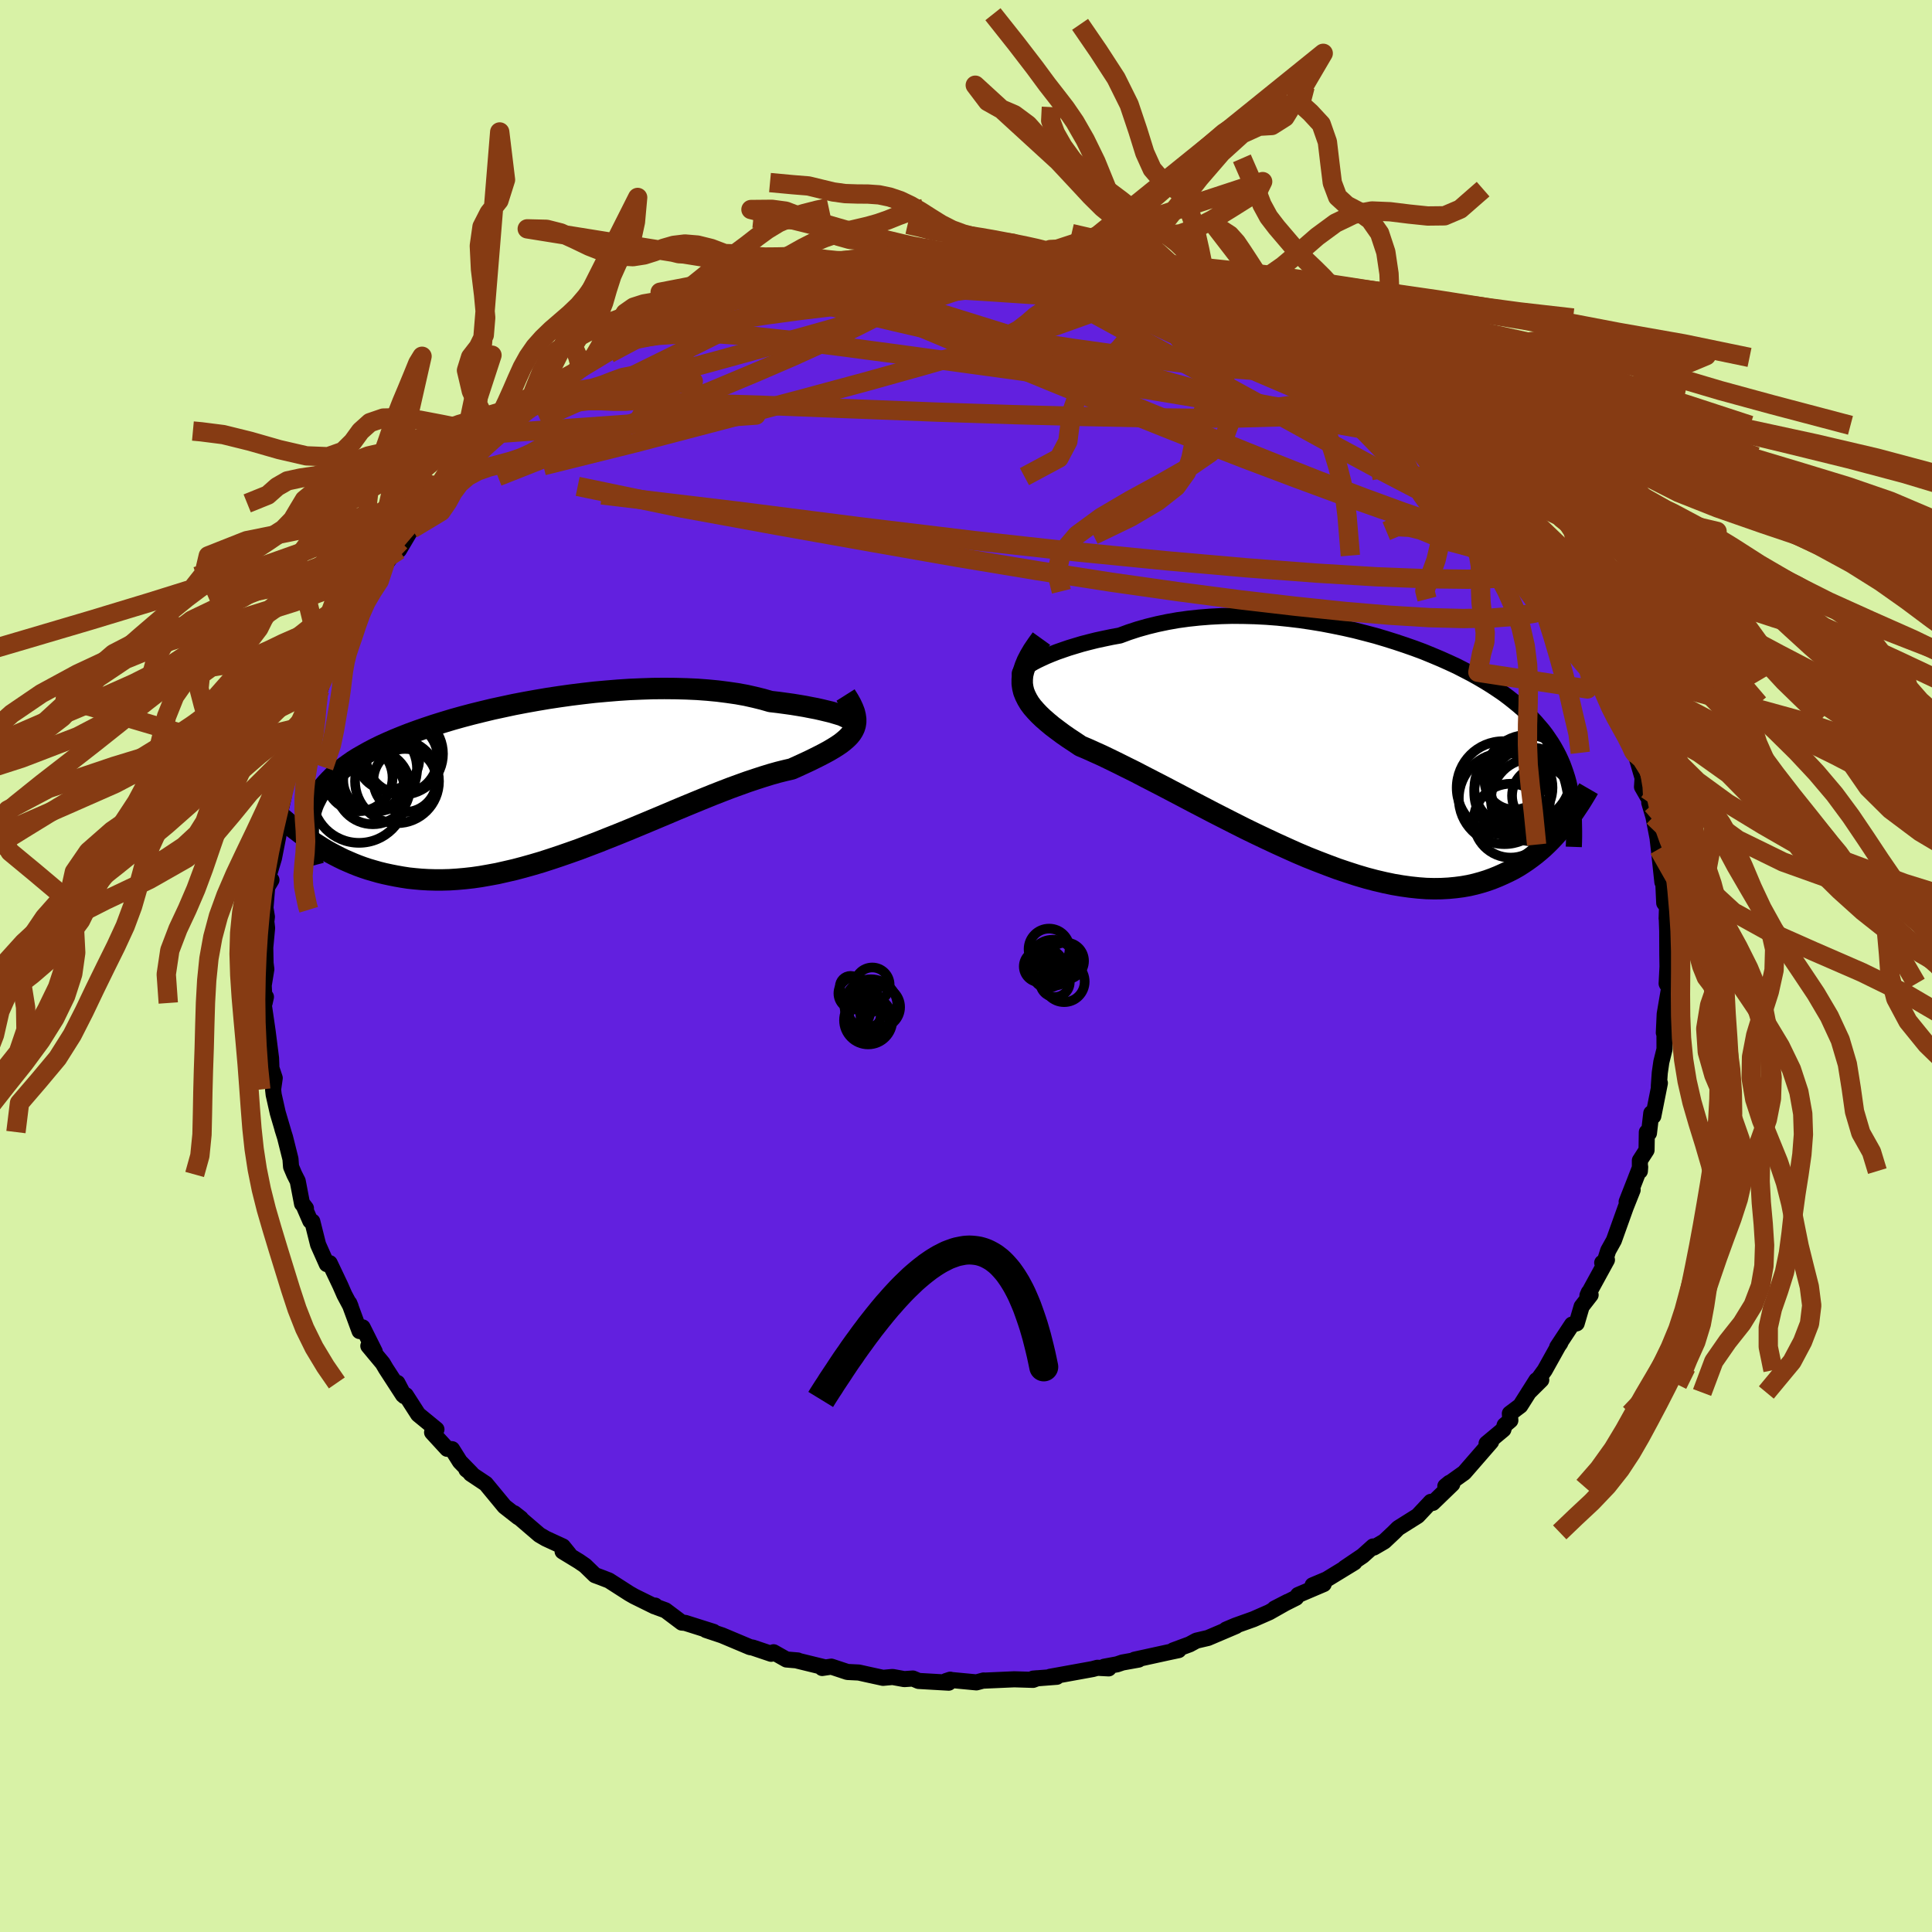 <svg xmlns="http://www.w3.org/2000/svg" width="500" height="500" viewBox="-100 -100 200 200"><defs><clipPath id="c"><path d="m32.1-6.5-.23-.09-.28-.09-.33-.1-.37-.11-.41-.12-.46-.11-.5-.12-.53-.12-.58-.11-.61-.12-.65-.11-.68-.11-.72-.1-.74-.1-.78-.09-.8-.23-.85-.21-.89-.2-.94-.17-.97-.14-1.02-.13-1.05-.1-1.08-.08-1.11-.05-1.13-.03-1.16-.01-1.18.01-1.19.04-1.2.05-1.21.08-1.21.1-1.22.11-1.22.14-1.21.15-1.21.17-1.19.18-1.18.2-1.17.21-1.15.22-1.12.24-1.11.24-1.08.26-1.05.26-1.02.27-1 .28-.96.29-.93.29-.9.3-.86.3-.82.3-.79.31-.76.31-.71.31-.68.31-.65.32-.61.32-.57.32-.54.31-.51.32-.47.33-.44.32-.42.32-.38.33-.36.32-.33.33-.31.33-.29.33-.25.34-.24.33-.21.34-.18.35-.17.34-.14.35-.12.36-.1.35-.09.36-.06.37-.05.37-.02.37.65 1.66.4.25.41.26.41.25.43.24.45.24.45.23.47.23.48.21.49.21.5.2.52.19.54.18.55.16.56.16.57.14.6.13.61.12.62.11.65.1.66.07.68.06.7.04.72.02h.74l.76-.02.78-.05.79-.07.82-.09.83-.12.85-.15.87-.16.88-.2.91-.21.91-.24.93-.26.95-.28.96-.31.96-.32.98-.34.99-.35 1-.38 1-.38 1-.4 1.01-.4 1.01-.41 1.01-.42 1.01-.42 1-.42 1-.42.99-.42.98-.41.97-.4.95-.39.94-.38.92-.36.91-.35.88-.32.86-.31.84-.28.8-.26.78-.24.75-.21.72-.18.69-.16.62-.28.61-.28.58-.27.55-.27.52-.26.5-.26.46-.25.44-.26.4-.25.37-.25.33-.26.3-.26.26-.26.22-.27.17-.27"/></clipPath><clipPath id="b"><path d="m-33.28-8.86.35-.21.4-.21.44-.21.48-.22.53-.22.56-.22.6-.21.64-.22.66-.2.7-.21.73-.19.76-.19.79-.17.81-.17.83-.15.92-.34.95-.31.99-.28 1.02-.25 1.05-.22 1.07-.19 1.09-.15 1.12-.12 1.13-.09 1.15-.06 1.15-.03 1.17.01 1.17.03 1.17.06 1.18.09 1.17.12 1.17.14 1.15.17 1.15.19 1.14.22 1.12.23 1.1.25 1.09.28 1.06.28 1.04.31 1.02.32.99.33.97.34.94.35.9.37.88.37.85.38.82.38.78.4.75.39.73.41.68.4.66.41.62.41.6.41.56.42.53.42.5.41.48.42.45.42.42.43.39.42.37.43.36.42.33.43.3.44.29.43.27.44.25.45.23.44.21.45.2.46.17.46.16.46.15.47.13.47.11.48.1.49.09.49-.82 3.04-.32.39-.33.38-.34.38-.35.37-.37.37-.38.36-.4.35-.41.34-.43.33-.44.32-.46.31-.47.3-.49.28-.51.26-.53.25-.54.24-.57.23-.58.21-.61.19-.62.17-.65.15-.68.12-.69.09-.73.07-.74.04-.77.01-.8-.02-.81-.06-.85-.09-.86-.12-.89-.15-.91-.19-.94-.22-.95-.25-.98-.29-.99-.32-1.01-.34-1.02-.38-1.04-.4-1.06-.42-1.06-.45-1.07-.48-1.08-.49-1.09-.51-1.09-.52-1.09-.53-1.09-.55-1.08-.55-1.08-.55-1.07-.56-1.06-.55-1.04-.55-1.03-.54-1.01-.53-.99-.51-.97-.5-.94-.49-.91-.45-.88-.44-.84-.41-.81-.39-.78-.35-.73-.33-.69-.29-.64-.43-.62-.41-.59-.41-.55-.41-.53-.4-.48-.4-.46-.4-.41-.39-.37-.39-.34-.39-.29-.39-.24-.4-.2-.4-.16-.4-.1-.41"/></clipPath><filter id="a"><feTurbulence baseFrequency=".05" numOctaves="3" result="noise" type="noise"/><feDisplacementMap in="SourceGraphic" in2="noise" scale="2"/></filter></defs><rect width="100%" height="100%" x="-100" y="-100" fill="#D8F2A6"/><path fill="#6220DF" stroke="#000" stroke-linejoin="round" stroke-width="1.667" d="m72.62.07-.09 1.75.03.07.27.14-.5 2.94-.09 1.94.06-1.28.01 2.98-.33 1.33-.16 1.11-.1 1.4.11-.33-.68 3.42-.21-.3-.24 2.06-.22-.1-.03 1.86-.69 1.07v1.1l.03-.42-.58 1.5-.82 2.09.62-1.22-.72 1.81-1.22 3.41-.59 1.06-.41 1.29-.21-.03.49-.3-2.02 3.69.14-.32.19.26-.93 1.2-.51 1.74-.49.13-1.53 2.32.32-.41-.21.3-1.4 2.51-1.67 2.31 1.31-1.3-.5.03-1.67 2.64-1.08.81.05.71-.59.5-.13.44-1.74 1.45.47-.18-2.79 3.21-.34.24-1.61 1.15.43-.35.29.13-2.02 1.95-.2-.11-1.36 1.45-2.02 1.27-.44.44-1 .94-1.08.63-.08-.11-1.08.97-1.85 1.25 1-.57-2.88 1.76-1.45.61 1.15-.13-2.65 1.13-.21.29-2.23 1.12 1.36-.7-1.91 1.08-1.64.72-1.85.66-.97.41 1.01-.36-2.89 1.23-1.2.28-.7.38-1.7.63.56-.03-1.13.24-3.43.75.42-.01-1.67.3-.56.19-1.34.25.47.17-1.17-.06-.49.13-4.41.8h.7l-2.45.19.44-.04-.45.17L5 73.84l-3.19.14.02-.02-.75.2-2.74-.26-.4.12.43-.14-.16.31-3.12-.18-.59-.25-.89.06-1.21-.22-.99.09-1.65-.36-.85-.19-1.19-.06-1.66-.55-.95.14.26-.07-2.78-.68v-.03l-1.18-.1-1.33-.75-.25.16-1.9-.64-.29-.05-2.9-1.22-1.65-.55.78.19-2.94-.93-.35-.03-1.69-1.27-.9-.33-.17-.16-.06.08-2.11-1.04-.49-.28-2.12-1.36-.88-.34-.57-.21-1.02-.99-.64-.44-1.69-1.03.67.28-.64-.79-1.76-.81-.67-.39-2.61-2.24.69.54-.26-.12-1.43-1.12-1.94-2.35-1.56-1.04-.14-.23-.31-.2.54.42-1.21-1.24-.81-1.29-.51-.04-1.56-1.7.45-.31-1.89-1.55-1.28-1.99-.15.1-.72-1.37.58 1.25-1.77-2.73-.33-.56-1.49-1.79.67.6-1.26-2.52-.32.38-1.06-2.88.14.34-.65-1.22-.43-.98-1.09-2.29-.3.1-.9-2.02-.6-2.39-.21-.06-.72-1.66.27.35-.4-.46-.45-2.35-.35-.69-.34-.8-.06-.8-.56-2.24-.28-.89.11.34-.59-2-.42-1.87-.06-.54.17-1.18-.5-1.5.15.25-.03-.8-.36-2.83-.42-2.89.25-.63-.14.63L-72.7 2l.27-1.67-.08-.63-.03-1.61.19-2.02-.08-.67.06-.49-.18-1.12.02.31.19-2.27.44-.74-.4-.06.66-2.19.52-2.65-.16.35.37-2.17-.21.21.46-1.96.09-.62.72-2.69-.05.48.36-1.09-.03-.24 1.27-3.31.21-1.37.08.24 1.17-2.68.06-.15-.61.83 1.61-3.3.89-1.67-.15-.04-.38.86 1.4-2.05-.35.03.73-2.23 1.43-2.04.4-.44.18-.8 1.47-1.97-.12.32 1.12-1.58.6-1.04-.13.86 1.29-2.18.05.01 1.9-2.47-.43.41 1.98-2.35.45-.16-.31.13 2.75-3.06-.41.42.55-.36 2.06-2.18.13.3 1.57-1.52-1.34.95 3.12-2.79.41.04 1.47-.95-.59.21.91-.95 2.73-1.93-.46.35.6-.52 2.25-1.3.36-.29 1.7-1.05.28-.43 1.28-.24-.65.2 1.72-.66 2.16-1.36.95-.49-.4-.01 1.62-.56.32-.02 1.14-.73 1.27-.27.93-.3 1.42-.81 2.22-.86-.53.42.98-.24 1.03-.43 3.05-.69-.83-.12 2.57-.43 1.26-.42 1.01.12.09-.18 2.29-.34.83.04.94-.31 2.08-.1-1.03.01 2.14-.36 2.08.15-.4.01 1.39-.25-.53-.07 3.5.15.55-.05 1.55.14-.24-.2 2 .07 3.23.32-.25-.19.42.24 1.78.03-.37.06 1.64.34 2.5.25 2.05.44.54.16-.18-.22 2.15.63.61.38 1.42.4-.53-.24 1.61.6 3.03.56.21.04 1.47.88 1.07.56-.43-.22.89.05 3.31 1.5-.55-.17 1.46.47.1-.02.63.9.84.22 1.27.66 1.07.77 2.33 1.24.73.29 2.65 1.69-.96-.62 1.06.51-.1.25 1.74 1.48.88.61.43.22 2.69 1.94 1.15.95-.99-.48.83.85 1.32.93 1.71 1.61.41.33-.13-.44 1.82 2.51.29.01.27.19 1.95 2.41-.15-.19 1.66 1.52-.12.04.8 1.03.78 1.05 1.03 2.11-.16-.58 1.67 2.27-.19-.04 1.59 2.05-.23-.19.08.55 1.31 2.14.78.7.39.62-.43.25 1.54 2.53.24.82.53.92.28.79-.31.12.99 2.38 1.04 1.23-.2.27.51 1.62.49 1.59.15.38.08.11.73 2.5-.06.92 1.06 1.84-.31-.21.43 1.45.56 2.89-.12-.57.12 1.03.37 3.43.08-.25.11 2.41.29.39-.04 1.21.01-.11v.02l.05 1.4.01 2.4.02 1.28-.09 1.75" filter="url(#a)"/><path fill="#fff" d="m-33.28-8.86.35-.21.4-.21.44-.21.48-.22.53-.22.56-.22.6-.21.64-.22.66-.2.7-.21.73-.19.76-.19.79-.17.81-.17.83-.15.92-.34.95-.31.99-.28 1.02-.25 1.05-.22 1.07-.19 1.09-.15 1.12-.12 1.13-.09 1.15-.06 1.15-.03 1.17.01 1.17.03 1.17.06 1.18.09 1.17.12 1.17.14 1.15.17 1.15.19 1.14.22 1.12.23 1.1.25 1.09.28 1.06.28 1.04.31 1.02.32.99.33.97.34.94.35.9.37.88.37.85.38.82.38.78.4.75.39.73.41.68.4.66.41.62.41.6.41.56.42.53.42.5.41.48.42.45.42.42.43.39.42.37.43.36.42.33.43.3.44.29.43.27.44.25.45.23.44.21.45.2.46.17.46.16.46.15.47.13.47.11.48.1.49.09.49-.82 3.04-.32.39-.33.38-.34.38-.35.37-.37.37-.38.36-.4.35-.41.34-.43.33-.44.32-.46.31-.47.3-.49.28-.51.26-.53.25-.54.24-.57.23-.58.21-.61.19-.62.17-.65.15-.68.12-.69.09-.73.07-.74.04-.77.01-.8-.02-.81-.06-.85-.09-.86-.12-.89-.15-.91-.19-.94-.22-.95-.25-.98-.29-.99-.32-1.01-.34-1.02-.38-1.04-.4-1.06-.42-1.06-.45-1.07-.48-1.08-.49-1.09-.51-1.09-.52-1.09-.53-1.09-.55-1.08-.55-1.08-.55-1.07-.56-1.06-.55-1.04-.55-1.03-.54-1.01-.53-.99-.51-.97-.5-.94-.49-.91-.45-.88-.44-.84-.41-.81-.39-.78-.35-.73-.33-.69-.29-.64-.43-.62-.41-.59-.41-.55-.41-.53-.4-.48-.4-.46-.4-.41-.39-.37-.39-.34-.39-.29-.39-.24-.4-.2-.4-.16-.4-.1-.41" filter="url(#a)" transform="translate(39.92 -22.35)"/><path fill="#fff" d="m32.1-6.5-.23-.09-.28-.09-.33-.1-.37-.11-.41-.12-.46-.11-.5-.12-.53-.12-.58-.11-.61-.12-.65-.11-.68-.11-.72-.1-.74-.1-.78-.09-.8-.23-.85-.21-.89-.2-.94-.17-.97-.14-1.02-.13-1.05-.1-1.08-.08-1.11-.05-1.13-.03-1.16-.01-1.18.01-1.19.04-1.2.05-1.21.08-1.21.1-1.22.11-1.22.14-1.21.15-1.21.17-1.19.18-1.18.2-1.17.21-1.15.22-1.12.24-1.11.24-1.08.26-1.05.26-1.02.27-1 .28-.96.29-.93.29-.9.3-.86.3-.82.3-.79.31-.76.31-.71.31-.68.31-.65.32-.61.32-.57.32-.54.31-.51.32-.47.33-.44.32-.42.32-.38.33-.36.32-.33.33-.31.33-.29.33-.25.34-.24.33-.21.34-.18.35-.17.34-.14.35-.12.36-.1.35-.09.36-.06.37-.05.37-.02.37.65 1.66.4.25.41.26.41.25.43.24.45.24.45.23.47.23.48.21.49.21.5.2.52.19.54.18.55.16.56.16.57.14.6.13.61.12.62.11.65.1.66.07.68.06.7.04.72.02h.74l.76-.02.78-.05.79-.07.82-.09.83-.12.85-.15.87-.16.88-.2.91-.21.91-.24.93-.26.95-.28.96-.31.96-.32.98-.34.99-.35 1-.38 1-.38 1-.4 1.01-.4 1.01-.41 1.01-.42 1.01-.42 1-.42 1-.42.99-.42.98-.41.97-.4.95-.39.94-.38.92-.36.91-.35.88-.32.86-.31.84-.28.8-.26.78-.24.75-.21.72-.18.69-.16.62-.28.61-.28.58-.27.55-.27.52-.26.5-.26.46-.25.44-.26.4-.25.37-.25.33-.26.3-.26.26-.26.22-.27.17-.27" filter="url(#a)" transform="translate(-44.47 -19.28)"/><g fill="none" stroke="#000" transform="translate(39.92 -22.35)"><path stroke-linejoin="round" stroke-width="1.667" d="m-33.93-7.85-.2.02-.13-.01-.08-.04-.01-.08.04-.1.1-.12.16-.15.2-.16.26-.18.31-.19.35-.21.4-.21.44-.21.48-.22.53-.22.56-.22.6-.21.64-.22.66-.2.7-.21.73-.19.76-.19.79-.17.81-.17.83-.15.92-.34.95-.31.99-.28 1.02-.25 1.05-.22 1.07-.19 1.09-.15 1.12-.12 1.13-.09 1.15-.06 1.15-.03 1.17.01 1.17.03 1.17.06 1.18.09 1.17.12 1.17.14 1.15.17 1.15.19 1.14.22 1.12.23 1.1.25 1.09.28 1.06.28 1.04.31 1.02.32.99.33.97.34.94.35.9.37.88.37.85.38.82.38.78.4.75.39.73.41.68.4.66.41.62.41.6.41.56.42.53.42.5.41.48.42.45.42.42.43.39.42.37.43.36.42.33.43.3.44.29.43.27.44.25.45.23.44.21.45.2.46.17.46.16.46.15.47.13.47.11.48.1.49.09.49.07.49.06.51.05.5.04.52.03.52.01.52.01.53v.54l-.01.54-.02.55" filter="url(#a)"/><path stroke-linejoin="round" stroke-width="2.222" d="m-32.11-11.54-.46.64-.4.59-.33.56-.28.54-.21.51-.16.48-.11.46-.04.45v.44l.06.42.1.41.16.4.2.4.24.4.29.39.34.39.37.39.41.39.46.4.48.4.53.4.55.41.59.41.62.41.64.43.69.29.73.33.78.35.81.39.84.41.88.44.91.45.94.49.97.5.99.51 1.01.53 1.03.54 1.04.55 1.06.55 1.07.56 1.08.55 1.08.55 1.09.55 1.09.53 1.09.52 1.09.51 1.08.49 1.07.48 1.06.45 1.06.42 1.04.4 1.02.38 1.01.34.99.32.98.29.95.25.94.22.91.19.89.15.86.12.85.09.81.06.8.02.77-.01.74-.04.73-.07.69-.09.68-.12.65-.15.62-.17.61-.19.58-.21.57-.23.54-.24.53-.25.51-.26.49-.28.47-.3.46-.31.44-.32.43-.33.41-.34.4-.35.38-.36.37-.37.35-.37.34-.38.33-.38.32-.39.3-.39.3-.38.28-.39.27-.39.26-.39.26-.39.24-.38.23-.38.23-.38.22-.38" filter="url(#a)"/><circle cx="19.631" cy="4.726" r="3.024" clip-path="url(#b)" filter="url(#a)"/><circle cx="17.526" cy="4.381" r="4.834" clip-path="url(#b)" filter="url(#a)"/><circle cx="15.701" cy="3.901" r="4.824" clip-path="url(#b)" filter="url(#a)"/><circle cx="16.461" cy="7.306" r="3.824" clip-path="url(#b)" filter="url(#a)"/><circle cx="18.201" cy="2.896" r="4.462" clip-path="url(#b)" filter="url(#a)"/><circle cx="16.751" cy="3.886" r="4.044" clip-path="url(#b)" filter="url(#a)"/><circle cx="18.716" cy="5.161" r="4.29" clip-path="url(#b)" filter="url(#a)"/><circle cx="15.816" cy="5.011" r="4.722" clip-path="url(#b)" filter="url(#a)"/><circle cx="16.811" cy="3.136" r="3.022" clip-path="url(#b)" filter="url(#a)"/><circle cx="18.551" cy="3.891" r="4.164" clip-path="url(#b)" filter="url(#a)"/></g><g fill="none" stroke="#000" transform="translate(-44.47 -19.28)"><path stroke-linejoin="round" stroke-width="2.222" d="m31.58-6.69.3.14.24.11.18.07.13.05.08.02.02-.01-.03-.02-.08-.04-.14-.06-.18-.07-.23-.09-.28-.09-.33-.1-.37-.11-.41-.12-.46-.11-.5-.12-.53-.12-.58-.11-.61-.12-.65-.11-.68-.11-.72-.1-.74-.1-.78-.09-.8-.23-.85-.21-.89-.2-.94-.17-.97-.14-1.02-.13-1.05-.1-1.08-.08-1.11-.05-1.13-.03-1.16-.01-1.18.01-1.19.04-1.2.05-1.21.08-1.21.1-1.22.11-1.22.14-1.21.15-1.21.17-1.19.18-1.18.2-1.17.21-1.15.22-1.12.24-1.11.24-1.08.26-1.05.26-1.02.27-1 .28-.96.29-.93.29-.9.3-.86.3-.82.3-.79.31-.76.31-.71.31-.68.31-.65.32-.61.32-.57.32-.54.31-.51.32-.47.33-.44.32-.42.32-.38.33-.36.32-.33.33-.31.33-.29.33-.25.34-.24.33-.21.34-.18.35-.17.34-.14.35-.12.36-.1.35-.09.36-.06.37-.05.37-.02.37-.01.37v.39l.02.38.03.39.05.4.06.4.08.4.08.41.1.41.11.42" filter="url(#a)"/><path stroke-linejoin="round" stroke-width="2.222" d="m32-8.77.31.49.25.45.2.43.15.39.09.37.05.35v.32l-.05.32-.09.29-.14.29-.17.27-.22.27-.26.26-.3.26-.33.26-.37.25-.4.25-.44.26-.46.25-.5.26-.52.26-.55.27-.58.27-.61.28-.62.28-.69.16-.72.18-.75.21-.78.24-.8.26-.84.28-.86.31-.88.32-.91.35-.92.36-.94.38-.95.39-.97.4-.98.41-.99.42-1 .42-1 .42-1.01.42-1.01.42-1.01.41-1.01.4-1 .4-1 .38-1 .38-.99.35-.98.34-.96.32-.96.31-.95.28-.93.26-.91.24-.91.21-.88.2-.87.16-.85.15-.83.12-.82.09-.79.07-.78.05-.76.02h-.74l-.72-.02-.7-.04-.68-.06-.66-.07-.65-.1-.62-.11-.61-.12-.6-.13-.57-.14-.56-.16-.55-.16-.54-.18-.52-.19-.5-.2-.49-.21-.48-.21-.47-.23-.45-.23-.45-.24-.43-.24-.41-.25-.41-.26-.4-.25-.38-.26-.37-.26-.37-.26-.35-.27-.34-.26-.34-.26-.32-.26-.32-.26-.31-.27-.3-.25" filter="url(#a)"/><circle cx="-16.856" cy=".054" r="3.144" clip-path="url(#c)" filter="url(#a)"/><circle cx="-15.331" cy="-2.141" r="3.202" clip-path="url(#c)" filter="url(#a)"/><circle cx="-16.931" cy=".764" r="3.842" clip-path="url(#c)" filter="url(#a)"/><circle cx="-13.611" cy=".074" r="3.268" clip-path="url(#c)" filter="url(#a)"/><circle cx="-16.761" cy="-1.111" r="4.404" clip-path="url(#c)" filter="url(#a)"/><circle cx="-13.901" cy="-2.681" r="4.228" clip-path="url(#c)" filter="url(#a)"/><circle cx="-18.371" cy="-.221" r="3.478" clip-path="url(#c)" filter="url(#a)"/><circle cx="-18.361" cy="1.669" r="4.862" clip-path="url(#c)" filter="url(#a)"/><circle cx="-14.431" cy=".154" r="4.346" clip-path="url(#c)" filter="url(#a)"/><circle cx="-13.921" cy="-2.266" r="3.706" clip-path="url(#c)" filter="url(#a)"/></g><g fill="none" stroke="#863B13" stroke-linejoin="round" stroke-width="2"><path d="m37.41-63.29 1.11.61 1.13.71.92.65.88.68.95.78 1.05.85 1.1.88 1.06.82.91.72.68.53.39.33.15.12-.06-.06-.31-.29-.79-.68-1.47-1.17m-67.33-12.62 1.28-.27 1.95-.28 2.35-.23 2.61-.16 2.83-.07 3.02.01 3.18.08 3.33.14 3.47.18 3.55.21 3.53.23 3.43.22 3.3.23 3.26.27 3.38.35m7.46 1.99 1.08.43.92.59 1.1.78 1.37.95 1.61 1.09 1.78 1.18 1.82 1.21 1.76 1.18 1.58 1.09 1.36.96 1.16.85 1 .75.89.66.76.56.59.42.28.18-.26-.22m-69.75-15.8 1.42-.46 1.49-.43 1.4-.37 1.34-.32 1.28-.26 1.2-.21 1.1-.18.99-.15.87-.12.7-.1.5-.06.29-.02.04.02-.22.07-.52.13-.85.19-1.19.28-1.54.36-1.92.44-2.28.48-2.45.4M59-43.07l.7 1.45-.52.78-1.49.45-2.42.25-3.31.1-4.24-.05-5.19-.2-6.22-.38-7.26-.55-8.3-.73-9.39-.93L.85-44.04l-11.68-1.41-12.82-1.64-14.06-1.68" filter="url(#a)"/><path d="m17.6-71.87.51.36.11.37-.21.47-.54.6-.99.75-1.63.89-2.36 1.01-3.13 1.12-3.86 1.24-4.58 1.38-5.32 1.53-6.13 1.71-7 1.89-7.91 2.09-8.78 2.3-9.53 2.37m84.54-9.38 1.35 1.1 1.05.79.93.7.75.6.45.43.16.26-.06.12-.28-.03-.52-.19-.84-.39-1.21-.61-1.61-.86-1.99-1.1-2.37-1.37-2.8-1.69-3.36-2.04-4.15-2.42M.23-73.89 1-73.9l.97.01 1.15.03 1.25.04 1.2.06 1.01.07.81.08.64.08.49.1.36.11.16.1-.1.1-.44.07-.81.05-1.18.03-1.53.01-1.92-.02-2.34-.06-2.74-.09-3.05-.12" filter="url(#a)"/><path d="m56.55-46.68.58.94.19.82-.25.56-.72.26-1.19-.02-1.69-.3-2.22-.59-2.79-.88-3.36-1.15-3.96-1.45-4.58-1.74-5.24-2.07-5.95-2.39-6.68-2.73-7.39-3.1-8.1-3.53-8.85-3.99m-16.57-2.39 1.05-.3 1.24-.37 1.17-.33 1.02-.26.85-.16.66-.06.45.03.25.13.03.22-.23.33-.5.44-.79.55-1.1.69-1.42.82-1.76.97-2.1 1.11-2.48 1.25-2.85 1.43-3.26 1.61-3.66 1.8-4.05 1.93-4.42 1.97m3.86-5.04 1.65-.98 1.23-.75 1.07-.64.98-.54.95-.49.95-.48.95-.49.9-.47.8-.42.66-.35.51-.25.35-.15.19-.05.01.05-.21.16-.44.26-.7.38-1.02.54-1.38.73-1.8.97-2.33 1.24" filter="url(#a)"/><path d="m50.96-52.73.4.36.75.85.76.84.72.79.68.75.59.67.5.6.37.51.24.42.12.31-.03.19-.2.02-.39-.17-.6-.41-.84-.63-1.04-.86-1.25-1.08-1.44-1.29-1.67-1.52-1.99-1.79-2.43-2.15-2.95-2.55-3.48-2.99" filter="url(#a)"/><path d="m42.53-59.69.83.57.98.7.88.71.62.58.37.45.2.36.05.29-.12.2-.32.09-.55-.02-.79-.15-1.05-.29-1.33-.42-1.65-.58-1.99-.76-2.38-.94-2.76-1.14-3.11-1.33-3.44-1.52-3.75-1.72-4.15-1.94-4.73-2.19-5.63-2.49" filter="url(#a)"/><path d="m52.94-50.65.67.72.87 1 .78.87.67.76.55.68.45.62.34.54.2.4.06.23-.13-.01-.36-.26-.61-.55-.88-.85-1.14-1.15-1.37-1.44-1.67-1.8-2.15-2.28-2.8-2.85m-59.57-16.62.79-.18 1.39-.15 1.53-.09 1.58-.06 1.62-.02h1.68l1.72.04 1.73.05 1.75.07 1.74.07 1.74.09 1.7.08 1.63.08 1.51.06 1.36.06 1.2.04 1.02.03.8.01.55-.02.29-.04.08-.05-.21-.07m-50 8.33.7-.33 1.28-.27 1.85-.37 2.4-.49 2.8-.57 3.06-.55 3.24-.51 3.43-.46 3.64-.44 3.81-.45 3.91-.48 3.95-.51 3.92-.5 3.9-.46 3.9-.38 3.89-.35m-16.47-2.54h.64l1.5.05 1.52.05 1.42.04 1.36.05 1.28.05 1.13.05.9.04.63.04.37.04.08.03-.22.03h-.62l-1.07-.03-1.55-.07-2.04-.13" filter="url(#a)"/><path d="m-3.27-74.04 2.53.13 1.73.15 1.6.2 1.74.26 1.89.32 1.96.39 1.95.42 1.92.46 1.92.49 1.95.51 2.01.52 2.02.54 1.96.54 1.84.52 1.63.47 1.38.39 1.11.31.85.2.65.1.51.04h.45l.42-.04m-38.7-6.4 2.06-.08 1.99.25 2.06.45 2.39.61 2.82.78 3.24.92 3.54 1.06 3.77 1.16 3.94 1.25 4.06 1.33 4.1 1.37 4.06 1.39 4 1.41 4.08 1.51 4.27 1.65" filter="url(#a)"/><path d="m.78-73.94 1.03.06.89.04.94.11.72.15.38.21.04.26-.23.33-.46.41-.68.49-.96.56-1.3.61-1.73.69-2.21.76-2.7.86-3.2.96-3.68 1.05-4.15 1.17-4.64 1.28-5.12 1.41-5.61 1.51-6.1 1.5m64.48-9.17.17-.02.94.3 1.03.39.84.36.63.31.46.29.39.29.33.29.28.29.16.26-.03.2-.3.09-.66-.03-1.02-.16-1.37-.29-1.68-.39-1.97-.47-2.28-.57-2.66-.67-3.12-.8-3.59-.97-3.99-1.14-4.31-1.32m27.16 6.27.99.4 1.29.7 1.5.86 1.53.9 1.37.8 1.08.64.76.46.48.31.28.2.12.1-.06-.02-.41-.24-.97-.6-1.79-1.08m18.6 16.03v.25l-.04.42-.34.33-.8.04-1.33-.33-1.94-.74-2.58-1.16-3.24-1.59-3.91-2.04-4.6-2.48-5.34-2.94-6.24-3.43-7.3-3.98-8.26-4.52m4.34-3.55.47.1.73.18.92.27.94.29.88.27.84.25.8.23.68.2.46.17.16.1-.2.02-.6-.08-.99-.17-1.39-.27-1.76-.38-2.12-.48-2.44-.57-2.63-.65" filter="url(#a)"/><path d="m-3.27-74.04 2.58.17 1.9.29 1.87.42 2.11.56 2.37.69 2.54.81 2.63.92 2.68 1.01 2.76 1.1 2.88 1.17 3 1.23 3.07 1.26 3.06 1.27 2.98 1.25 2.87 1.24 2.75 1.23 2.63 1.2 2.43 1.11 2.05.88" filter="url(#a)"/><path d="m-28.99-67.86.69-.22 1.23-.39 1.56-.43 1.76-.45 1.86-.45 1.93-.41 1.98-.36 2.03-.35 2.1-.34 2.13-.34 2.1-.33 2.01-.31 1.87-.29 1.71-.26 1.55-.22 1.43-.2 1.27-.18 1.05-.15.68-.13.2-.12-.14-.08m61.96 39.15 1.04 1.82.54 1.11.3.75.17.58.09.48.01.36-.1.19-.25-.04-.44-.33-.64-.64-.84-.96-1.05-1.28-1.28-1.63-1.53-2.01-1.79-2.43-2.05-2.87-2.26-3.3-2.53-3.76-3.1-4.48" filter="url(#a)"/><path d="m-31.16-66.8.72-.35.87-.31 1.19-.33 1.49-.38 1.73-.43 1.92-.46 2.05-.48 2.1-.47 2.11-.46 2.06-.42 2.01-.4 1.98-.39 1.93-.38 1.86-.36 1.76-.33 1.56-.28 1.29-.24.98-.2.69-.16.5-.12.36-.09m61.92 35.41.94 1.45.41.71.02.34-.26.13-.52-.11-.84-.45-1.24-.88-1.68-1.35-2.12-1.82-2.55-2.28-2.97-2.76-3.39-3.29-3.82-3.85-4.26-4.4-4.67-4.96" filter="url(#a)"/><path d="m40.79-61.17 1.14 1.09.44.75-.07.66-.66.59-1.34.46-2.05.34-2.71.25-3.32.19-3.97.11-4.66.03-5.44-.06-6.24-.13-7.07-.19-7.9-.26-8.73-.34-9.65-.38-10.76-.32m96.21 22.79.23.6.29.84.34.9.28.74.13.51-.02.29-.15.09-.3-.12-.45-.37-.66-.67-.88-1.01-1.12-1.4-1.4-1.8-1.69-2.22-1.99-2.66-2.25-3.09-2.39-3.5-2.48-3.91M10.54-73.13l2.14.29 1.61.29 1.25.27 1.13.29 1.09.31 1.06.32 1.02.3.96.28.88.24.7.2.46.15.13.06-.21-.02-.53-.12-.82-.24-1.14-.35-1.49-.46-1.75-.52" filter="url(#a)"/><path d="m15.63-72.28.57.11 1.2.47 1.34.59 1.45.66 1.61.75 1.78.83 1.89.91 1.91.97 1.88.99 1.84.99 1.79 1 1.76.98 1.71.96 1.64.94 1.53.88 1.42.84 1.32.77 1.23.73 1.14.66 1.02.57.8.44.44.19.04-.09M25.42-69.25l.72.35.81.33 1.14.48 1.28.58 1.25.61 1.18.63 1.12.63 1.12.66 1.16.69 1.18.7 1.17.67 1.08.61.9.5.67.36.42.21.2.09.01-.01-.17-.1-.43-.24-.79-.46-1.31-.76-1.86-1.12m-69.59-1.6 1.63-.99 1.06-.6.93-.44.99-.41 1.07-.42 1.16-.44 1.2-.46 1.18-.44 1.1-.42.96-.36.81-.28.65-.22.49-.15.31-.09.11-.01-.14.08-.45.21-.81.33-1.18.46-1.51.55-1.82.64-2.19.72m-6.62 3.2.52-.04 2.07-.26 2.86-.19 3.36.03 3.82.28 4.34.47 4.89.62 5.42.72 5.92.81 6.37.87 6.73.96 7.03 1.07 7.28 1.21 7.51 1.36 7.67 1.4" filter="url(#a)"/><path d="m-23.91-69.99 1.58-.41 1.52-.06 2.06-.02 2.66-.02h3.13l3.46.07 3.69.15 3.82.2 3.87.24 3.91.26 3.95.26 4.02.29 4.09.31 4.12.36 4.05.41m-48.24-2.48 1.15-.31 1.52-.39 1.66-.4 1.69-.35 1.7-.3 1.67-.26 1.63-.22 1.58-.2 1.53-.18 1.46-.16 1.35-.15 1.21-.14 1.03-.11.82-.1.58-.08.34-.06.06-.04-.21-.03-.45-.01-.62.04-.69.08m65.28 35.01-.22.12-.24.56-.48.65-.91.53-1.41.41-1.93.31-2.44.19-2.97.05-3.51-.09-4.06-.25-4.61-.39-5.17-.54-5.75-.67-6.35-.83-6.98-.99-7.62-1.19-8.25-1.37-8.89-1.56-9.55-1.7-10.22-1.87-10.71-2.23" filter="url(#a)"/><path d="m43.84-58.86 1.83 1.39.69.7.16.43-.03.36-.18.33-.42.25-.73.13h-1.08l-1.43-.12-1.78-.24-2.16-.38-2.55-.53-2.98-.69-3.44-.86-3.93-1.05-4.44-1.22-4.97-1.4-5.49-1.61-6.02-1.83-6.64-2.07-7.48-2.26" filter="url(#a)"/><path d="m40.79-61.17 1.3 1.1.92.77.71.68.45.59.11.45-.23.34-.49.25-.75.16-1.02.07-1.33-.02-1.67-.13-2.02-.25-2.39-.35-2.78-.47-3.17-.6-3.6-.75-4.06-.89-4.54-1.03-5.04-1.17-5.59-1.29-6.14-1.41-6.73-1.55-7.29-1.74" filter="url(#a)"/><path d="m35.08-64.53 1.7.92 1.02.66.44.44-.08.27-.48.19-.77.18-1.05.16-1.35.13-1.73.05-2.2-.07-2.73-.2-3.31-.35-3.9-.49-4.5-.6-5.09-.71-5.72-.86L-1-65.86l-6.85-1.25-7.42-1.47" filter="url(#a)"/><path d="m26.49-68.69.23.01 1.1.42 1.33.58 1.26.61 1.16.62 1.11.64 1.13.68 1.19.73 1.25.74 1.25.74 1.18.68 1.01.57.77.43.49.26.24.12.05.01-.09-.07-.26-.17-.52-.33-.99-.6-1.66-.98M-7.95-73.52l1.92-.17 1.49-.03 1.29.02 1.33.03 1.49.07 1.63.08 1.7.11 1.72.12 1.67.12 1.58.12 1.44.11 1.26.11 1.08.09.89.09.74.06.59.05.4.02.1-.02-.38-.08-1.03-.18-1.78-.28" filter="url(#a)"/><path d="m26.49-68.69.25.04 1.16.48 1.42.69 1.4.75 1.33.78 1.32.84 1.38.92 1.47.97 1.55 1.03 1.6 1.03 1.56 1 1.45.91 1.26.8 1.03.66.78.52.54.37.35.24.21.11.15.03.16-.03m-74.39-12.06 1.41-.27 1.99-.33 2.46-.31 2.8-.22 3.08-.12 3.42-.07 3.76-.04 4.1-.03 4.34.02 4.48.07 4.5.12 4.38.14 4.2.15 4.23.24" filter="url(#a)"/><path d="m25.42-69.25.57.29.37.15.41.19.23.19-.19.1-.7.01-1.23-.1-1.73-.19-2.23-.27-2.75-.37-3.31-.49-3.9-.64-4.53-.84-5.37-1.13m55.49 25.67.6.96.24.85-.18.6-.59.34-1.03.08-1.48-.18-1.98-.43-2.49-.69-3.02-.94-3.55-1.19-4.13-1.46-4.74-1.75-5.38-2.03-6.02-2.34-6.7-2.67-7.42-3.02-8.21-3.39-8.89-3.74m42.43 2.38 1.32.83 1.48.83 1.29.73.96.55.62.4.36.28.17.2.03.14-.12.04-.32-.1-.59-.28-.99-.52-1.48-.8-2.04-1.11-2.57-1.39-2.92-1.58" filter="url(#a)"/><path d="m23.74-70.17.55.27.77.41.67.34.59.26.54.23.41.18.16.12-.16.02-.52-.07-.88-.17-1.28-.26-1.7-.37-2.18-.52-2.64-.68-3.1-.86-3.66-1.1M47.52-55.6l1.27 1 1.02.86.75.68.61.61.51.56.43.52.33.43.2.32.05.2-.14.04-.35-.12-.61-.29-.9-.5-1.21-.74-1.53-1-1.83-1.29-2.11-1.56-2.37-1.84-2.6-2.11-2.85-2.35-3.04-2.53m-36.88-9.02.18-.05.85-.06 1.27-.02 1.48.01 1.47.03 1.34.03 1.2.02 1.05.02.81.02.42.01-.1-.01-.69-.02-1.2-.04-1.52-.04" filter="url(#a)"/><path d="m-3.73-73.73.06-.04.47-.03.67.05.67.13.53.22.32.28.08.36-.17.46-.47.54-.81.65-1.17.76-1.51.88-1.84 1-2.15 1.14-2.5 1.26-2.9 1.39-3.36 1.53-3.85 1.66-4.36 1.83-4.86 2-5.34 2.16-5.84 2.31-6.4 2.53m26.45-26.76 2.22.23 1.37-.07h1.31l1.3.17 1.25.29 1.21.35 1.19.34 1.17.3 1.15.27 1.08.26 1.05.25 1.04.25 1.07.24 1.03.2.89.13.94.24" filter="url(#a)"/><path d="m-4.13-73.72-.38-.09-1.07-.22-1.11-.35-1.04-.35-1.02-.24-1.05-.09-1.1-.04-1.15-.12-1.18-.33-1.25-.56-1.33-.74-1.42-.74-1.43-.55-1.42-.19-2.18.02 18.53 4.58-1.77.03-1.23.13-.97.15-.95.17-1.01.19-1.05.21-1.07.21-1.06.21-1.08.22-1.11.25-1.15.28-1.18.31-1.2.35-1.17.35-1.04.33-.85.28-.76.25-1.31.46 12.92-3.81-1.55.15-1.04-.01-1.09-.11-1.23-.17-1.3-.12-1.3-.01-1.29.03-1.24.01-1.19-.07-1.16-.14-1.19-.13-1.26-.04-1.34.05-1.38.06-1.4-.08-1.58-.39 17.15 1.37-1.48.11-1.38.18-1.29.22-1.28.1-1.28-.12-1.29-.34-1.35-.53-1.42-.59-1.45-.55-1.41-.35-1.31-.11-1.16.14-1.04.3-.99.37-1.02.32-1.16.18-1.36-.08-1.56-.37-1.61-.63-1.54-.74-1.41-.64-1.46-.37-2.01-.05 27.43 4.4-.31.26-1.17.32-1.17.21-1.04.17-.99.22-1.03.31-1.07.39-1.09.42-1.07.38-1.01.34-.94.29-.88.26-.87.28-.91.35-1.04.46-1.19.54-1.06.46-.17.12 14.79-4.97-.33 2.07-.48.98-.74.44-.94.4-1.07.38-1.1.31-1.06.27-.94.34-.79.5-.66.7-.58.87-.6.96-.66.94-.7.89-.64.82-.52.75-.46.68-.53.8-.74 1.3" filter="url(#a)"/><path d="m-28.67-67.88 1.05-.71 1.03-.78.99-.97 1.01-.84 1.04-.53 1.06-.29 1.08-.25 1.11-.34 1.13-.5 1.14-.6 1.14-.64 1.14-.58 1.12-.47 1.13-.38 1.12-.3 1.11-.26 1.11-.26 1.06-.3 1.03-.36 1.04-.42 1.11-.41 1.11-.24.42-.1m-33.26 15.15 1.08-1.02.42-1.22.32-1.16.55-.93.87-.61 1.06-.34 1.12-.19 1.06-.19.97-.3.89-.48.87-.63.9-.72.94-.76.99-.73 1-.71.99-.69.98-.73 1-.78 1.07-.78 1.17-.71 1.28-.55 1.37-.41 1.37-.35 1.17-.25m-26.65 17.35-.51.25-1.12.65-1.03.58-.92.55-.91.57-.94.61-.97.61-1 .58-1.01.54-1.03.54-1.03.56-1.02.6-1.03.64-1.05.64-1.11.62-1.18.6-1.22.58-1.25.62-1.24.67-1.21.71-1.12.69-.97.58-.81.38-1.07.21L-40.4-61.5l-1.89 1.43-1.02.85-.74.62-.77.6-.85.67-.87.71-.83.72-.8.7-.78.7-.8.72-.8.75-.8.78-.79.83-.77.85-.61.66-.38.26m118.82 9.08-.24.32.24.84.36 1.09.34 1.12.34 1.1.36 1.09.41 1.07.44 1.05.44 1.02.41 1.02.37 1.04.31 1.08.27 1.14.21 1.17.2 1.15.2 1.12.25 1.06.31 1.04.35 1.06.33 1.17.21 1.24.06 1.14-.36.53" filter="url(#a)"/><path d="m-74.41-47.89 2.13-.86.97-.86 1.06-.61 1.39-.3 1.52-.22 1.45-.36 1.33-.54 1.3-.62 1.4-.54 1.56-.36 1.7-.21 1.73-.11 1.67-.15 1.51-.24 1.32-.38 1.15-.51 1-.6.91-.63.89-.63.98-.61 1.19-.59 1.37-.51 1.43-.5" filter="url(#a)"/><path d="m-44.92-57.88.15-1.59.38-.95.49-1.19.64-1.14.83-.87.97-.66 1.02-.6.98-.68.83-.86.64-1.04.48-1.22.39-1.35.46-1.43.63-1.4.78-1.31.69-1.27.34-1.58.23-2.54-10.93 21.68.89-.57.7-.43.97-.37 1.21-.23 1.26-.13 1.19-.19 1.1-.34 1.05-.41 1.02-.37 1-.19h.95l.92.15.99.19 1.32.08 2.12.17-17.1 2.6.67-.11h.95l1.11.03 1.14-.15 1.16-.23 1.22-.14h1.29l1.32.06h1.25l1.11-.11 1.01-.15.98-.06 1.07.17 1.2.41 1.3.53 1.27.46 1.11.24.88-.01.75-.14.78-.07.93.07 1.09.09-26.71 1.9.29-.35-.76.13-1.46-.04-1.89-.28-2.1-.42-2.15-.41-2.04-.26-1.77.04-1.37.47-.98.88-.8 1.1-1.01 1-1.55.55-2.25-.09-2.81-.65-3-.86-2.79-.69-2.28-.29-.86-.08" filter="url(#a)"/><path d="m-48.81-54.86-1.01-1.81-1.38-2.82-.51-2.17.43-1.38.8-1.03.61-1.24.15-1.81-.22-2.37-.32-2.63-.12-2.44.28-1.97.73-1.43 1.02-1.28.68-2.15-.6-4.95-2.74 33.6-.04-.05.55-.61.71-.85.63-.96.56-1.01.54-1.07.54-1.13.53-1.18.52-1.2.53-1.17.61-1.1.7-1.01.81-.91.89-.86.95-.82.96-.83.92-.88.79-.93.63-.88.49-.73.43-.65.84-.95M-82.78-35.5l1.88.64 1.84-.15 1.37-.85.87-1.01.73-.86.98-.6 1.43-.42 1.76-.37 1.85-.47 1.66-.66 1.32-.85 1-.98.81-.98.83-.85.99-.63 1.19-.41 1.3-.3 1.3-.31 1.22-.43 1.12-.62 1.04-.77 1.02-.87 1.01-.91.81-.65" filter="url(#a)"/><path d="m-80.1-40.67.43.34.52-.16 1.04-.5 1.37-.76 1.52-.89 1.62-.88 1.58-.83 1.34-.86.96-.99.64-1.08.59-.98.86-.71 1.24-.4 1.51-.23 1.58-.26 1.59-.34 1.83-.2 2.38.24 2.59.44 1.46-.09 4.38-13.42-.5 1.3-.78 1.3-.46 1.22-.27 1.27-.27 1.3-.36 1.27-.42 1.23-.48 1.16-.52 1.11-.59 1.03-.62.98-.63.96-.62 1.03-.65 1.17-1.11 1.66" filter="url(#a)"/><path d="m-35.91-55.01-1-.54-1.08-.14-1.15.18-1.06.28-1 .32-.97.37-.96.44-.94.51-.94.51-.99.45-1.08.37-1.15.31-1.19.31-1.14.4-1.02.55-.85.73-.67.9-.56 1.02-.68.99-1.19.72-1.82 1.09m-2.93 3.93-.72.07-1.59.25-1.68.41-1.61.59-1.6.71-1.56.71-1.42.65-1.11.6-.72.66-.46.78-.46.93-.74.97-1.16.83-1.58.48-2.09.31-2.57 1.29" filter="url(#a)"/><path d="m-66.48-20.58.79-2.32.31-1.48.2-1.15.17-1 .17-.97.15-1.02.13-1.06.13-1.03.17-.94.21-.83.27-.82.32-.91.36-1.09.44-1.23.55-1.24.66-1.12.71-1.09.58-1.75-1.45 1.21-1.65.54-1.28.78-.76 1.17-.47 1.26-.39 1.13-.45.92-.56.77-.68.71-.82.71-.92.74-.97.77-.93.81-.87.87-.82.98-.89 1.11-1.06 1.19-1.26 1.14-1.31.92-1.1.5-.71-.16-13.74-4.07.74.15.61-.81.96-1.3 1.19-1.45 1.5-1.29 1.86-.96 2.13-.68 2.2-.51 2.06-.51 1.69-.63 1.12-.82.48-1.02.08-1.1.27-.97 1.14-.6 2.27-.23 2.92-.1 2.79-.18 2.76.19 2.85.79 5.32-23.46-.44.72-.57 1.4-.55 1.33-.54 1.28-.51 1.3-.48 1.32-.45 1.33-.47 1.33-.52 1.29-.54 1.24-.42 1.26-.16 1.33.16 1.46.37 1.52.34 1.47.05 1.27-.41 1.01-.79.79-.71.73.74 1.32" filter="url(#a)"/><path d="m-90.38-26.13 1.29-.96 1.97-1.09 2.22-1.13 2.58-.84 2.7-.54 2.46-.41 2.05-.45 1.66-.55 1.42-.64 1.32-.64 1.23-.54 1.06-.45.9-.44.88-.53 1.17-.66 1.62-.9 1.64-1.52-2.83 5.43-.33.59-1.22.99-2.38.47-3.28-.12-3.31-.19-2.47.24-1.22.88-.15 1.41.44 1.69.49 1.67.18 1.48-.4 1.22-1.16 1-2 .82-2.75.67-3.02.61-2.54.64-1.46.74.36.46m23.87-10.26.35-.27-.05.56-.12 1.02-.11 1.25-.17 1.32-.23 1.28-.25 1.2-.2 1.1-.17 1.07-.11 1.05-.07 1.07-.01 1.09.05 1.09.08 1.12.04 1.14-.06 1.17-.12 1.2-.09 1.18.06 1.11.2 1.04.2.94.13.43" filter="url(#a)"/><path d="m-66.84-28.66-.85 1.71-.71 1.16-1.05 1.11-1.32 1.03-1.28.92-1.11.87-1 .86-1.02.89-1.07.92-.97.96-.71 1.02-.44 1.1-.42 1.19-.79 1.26-1.38 1.28-1.78 1.18-1.52.91-.9.67M61.11-35.07l.62.57.62.56.68.72.71.87.65.9.57.89.48.88.42.91.43.98.45 1.02.52 1.03.56 1.01.54.97.45.89.3.66.2.25-.08-.11.72.65.73 1.17.43 1.26.29 1.2.26 1.17.31 1.16.36 1.18.43 1.2.49 1.21.52 1.22.5 1.2.42 1.13.31 1.03.19.93.08.85.05.86.07.95.16 1.12.26 1.28.36 1.32.46 1.14.56.74.52.27M63.97-34.72l-.12-.26-.52-.57-.58-.83-.54-.92-.49-.91-.51-.87-.55-.86-.6-.86-.64-.88-.67-.9-.69-.9-.69-.9-.68-.86-.68-.84-.69-.8-.73-.79-.79-.77-.84-.75-.86-.7-.92-.77-1.33-1.48m14.12 17.42.39-.54-.15-.78-.29-1.02-.27-1.12-.16-1.15-.07-1.18-.01-1.27.03-1.35.02-1.43.01-1.48-.03-1.52-.06-1.5-.08-1.49-.06-1.5.02-1.58.14-1.76.27-1.98.39-2.13.49-1.93.44-1.11" filter="url(#a)"/><path d="m63.97-34.72-1.69.59-.09-.8-.17-1.05-.46-.94-.64-.81-.7-.73-.74-.71-.8-.7-.9-.67-.97-.63-1.02-.61-1.03-.56-1.06-.5-1.11-.4-1.16-.33-1.17-.31-1.12-.39-1.03-.44-1.02-.42-1.15-.28-1.33-.07-1.1.46" filter="url(#a)"/><path d="m61.84-38.98.52.88.8 1.05.69.95.59.92.57.94.57.97.55.97.49.98.44.99.43 1 .45 1.03.5 1.04.54 1.03.57 1.01.57.99.58.98.55.99.51 1.03.46 1.11.4 1.15.36 1.14.39 1.15.47 1.41.57 2.23M41.92-51.28l1.06-.19.64-.03.83.18 1.06.29 1.15.3 1.12.31 1.03.36.93.44.86.55.85.62.9.63.96.6.93.58.7.69.35.9.42.91 2.42-.46-.78-1.05-.56-.78-.56-.71-.67-.78-.76-.82-.77-.84-.77-.82-.74-.8-.73-.79-.73-.77-.75-.77-.76-.77-.78-.76-.78-.74-.8-.74-.85-.74-.9-.78-.95-.8-.97-.82-.92-.79-.81-.7-.66-.57-.53-.44-.61-.44-1.47-1" filter="url(#a)"/><path d="m57.35-45.65-.53-.8-.47-.77-.53-.9-.58-.98-.61-.99-.62-.96-.61-.95-.57-.95-.57-.95-.61-.94-.65-.92-.71-.87-.74-.79-.77-.73-.83-.7-.94-.77-1.02-.91-1-1.05-.94-1.19-1.31-1.33" filter="url(#a)"/><path d="m56.55-46.68-.62-.17-.7-.71-.75-.83-.77-.84-.78-.79-.76-.73-.74-.71-.75-.68-.78-.67-.85-.67-.88-.64-.84-.59-.7-.53-.65-.54-.98-.74-1.92-1.31L70.41-31.4l-.35-.16-.39-.64-.39-.94-.52-1.05-.65-1.01-.76-.91-.8-.84-.81-.8-.79-.79-.72-.82-.64-.83-.62-.83-.7-.81-.85-.74-.99-.71-.99-.75-.91-.89-.91-.97-1.07-.79" filter="url(#a)"/><path d="m52.94-50.65.66.73.85.99.75.92.65.87.58.89.56.93.58.97.6.98.6.97.59.95.57.93.52.92.49.91.47.91.45.93.45.94.44.95.43.99.43 1.02.41 1.05.38 1.04.25.95.03.76-.35.47-11.34-1.73.38-1.93.34-1.21.04-.95-.12-.95-.18-1.03-.13-1.14-.05-1.24v-1.31l-.03-1.27-.19-1.13-.44-.91-.66-.72-.78-.67-.74-.74-.56-.92-.31-1.15v-1.42l.32-1.64.5-1.54.17-.78h.62l1.18-.09 1.09.33.87.68.88.75 1.03.63 1.15.53 1.09.55.92.67.76.83.71.93.81.91.99.79 1.22.65 1.38.51 1.42.43 1.23.45.94.56.9.75 1.81 1.13-22.71-13.6-1.32-.36-1.2.18-1.08.05-1.14-.2-1.22-.37-1.19-.47-1.07-.54-.93-.52-.84-.4-.84-.27-.9-.17-1.03-.16-1.23-.12-1.49.02-1.71.25-1.74.44-1.48.35-.93-.09 19.19.6 1.48.26 1.87.07 1.83-.04 1.64-.06 1.44.05 1.28.22 1.32.3 1.63.13 2.13-.24 2.58-.59 2.62-.65 2.09-.27 1.27.4 1.07.68 2.89-.45-26.15.67-1.32-1.24-1.32-1.2-.96-1.23-.5-1.53-.09-1.88.14-2.05.18-2.12.07-2.18-.09-2.27-.33-2.23-.64-1.94-.98-1.4-1.2-.87-1.22-.64-.95-.87-.55-1.46-.25-2.03-.26-2.2-.64-1.83-1.11-1.2-1.02-.92.46-1.77" filter="url(#a)"/><path d="m28.56-83.61.91 2.09.64 1.33.53 1.38.69 1.27.83 1.08.81.95.75.88.72.83.77.78.84.8.92.91.98 1.07.97 1.21.91 1.3.78 1.32.62 1.27.49 1.17.44 1.07.48 1.02.63.98.87.9 1.15.91 1.24 2.17m1.19 18.94-.22-.86.52-1.45.63-1.72.39-1.64.05-1.41-.24-1.14-.45-.93-.57-.8-.59-.8-.55-.87-.48-.97-.44-1.01-.46-.96-.52-.86-.62-.82-.72-.89-.73-1.13-.57-1.47-.4-1.8-.96-1.66" filter="url(#a)"/><path d="m40.79-61.17 1.59.81 2.03-.32 2.39-.75 2.04-.37 1.37.25.94.62.93.61 1.15.43 1.27.35 1.16.46.93.68.77.84.79.84 1 .71 1.25.55 1.49.45 1.68.37 2.41.24" filter="url(#a)"/><path d="m37.41-63.29-1.28-1.97-.92-1.52-1.01-.7-.93-.39-.77-.43-.62-.62-.57-.82-.61-1-.69-1.09-.71-1.1-.68-1.04-.63-.93-.69-.77-.82-.53-.61-.28 9.21 11.95 4.75-4 1.23 1.01.22 1.96.15 1.59.39 1.05.74.65 1.1.37 1.47.09 1.82-.22 2.06-.49 2.14-.61 2.09-.58 1.98-.44 1.92-.31 1.93-.24 1.93-.19 1.85-.07 1.67.13 1.51.34 1.54.43 1.73.38 1.98.29 2.12.28 3.24-.07-19.46 8.16-1.34-1.53-1.1-.44-1.28-.2-1.36-.26-1.27-.34-1.11-.41-1.01-.49-1.01-.58-1.05-.65-1.1-.68-1.1-.67-1.03-.59-.95-.46-.9-.29-.88-.19-.95-.23-1.11-.47-1.41-.67-2.14-.36-3.81-2.55-.41-.14-.73-.34-.89-.52-.96-.58-.92-.53-.9-.46-.91-.43-.99-.46-1.06-.5-1.11-.52-1.1-.49-1.06-.44-.99-.42-.93-.43-.89-.45-.87-.44-.92-.37-1.07-.33-1.5-.4-2.13-.49" filter="url(#a)"/><path d="m8.84-88.91-.07 1.41.49 1.3.77 1.35 1 1.38 1.21 1.28 1.32 1.09 1.29.94 1.18.88 1.05.84.96.79.93.71.94.65.96.65.98.76 1 .96.97 1.12.94 1.1.91.8.87.39.85.28.99.89 1.88 1.98" filter="url(#a)"/><path d="m11.81-97.48 1.9 2.77 1.83 2.82 1.35 2.72.9 2.68.72 2.31.76 1.68.87 1.01.94.62.93.7.84 1.23.73 2.06.62 2.75.56 2.77.74 1.86.99.81" filter="url(#a)"/><path d="m53.53-80.42-2.37 2.07-1.62.69-1.75.02-1.93-.2-1.95-.24-1.9-.08-1.87.35-1.89.91-1.89 1.39-1.83 1.59-1.72 1.45-1.59 1.11-1.48.76-1.4.53-1.24.39-1.01.21-.93-.11-1.21-.55M3.59-64.86l1.86-.99.95-.73.79-.69.84-.57 1-.41 1.17-.34 1.29-.35 1.29-.32 1.2-.2 1.07-.04.98.02.98-.06 1-.26 1.06-.38 1.13-.28 1.31-.02 1.46.19.98.16L.96-91.18l1.28 1.69 1.28.72 1.49.64 1.41 1.05 1.21 1.35 1.02 1.33.98 1.17 1.02 1.09 1.1 1.18 1.17 1.26 1.21 1.2 1.18.96 1.08.74.95.75.8 1.04.7 1.21.61 1 .54.78.72 1.29" filter="url(#a)"/><path d="m19.63-71.09-1.09-.63-.94-.9-.79-1.24-.69-1.81-.73-2.36-.89-2.65-1.05-2.58-1.11-2.27-1.06-1.85-.98-1.43-.91-1.18-.99-1.27-1.29-1.75-1.9-2.47-2.42-3.05m-8.83 21.76 1.35.31.8.21.82.18 1 .15 1.15.15 1.2.16 1.21.19 1.22.21 1.22.23 1.2.23 1.12.23 1.04.23.98.25.98.26 1.1.27 1.27.29 1.41.29 1.32.28.91.19.19-.04" filter="url(#a)"/><path d="m13.04-72.88 1.49-.05.98-.27.92-.28 1.06-.49 1.26-.98 1.5-1.63 1.8-2.27 2.12-2.71 2.28-2.64 2.14-1.94 1.73-.79 1.34-.08 1.36-.86 1.86-3.03 2.1-3.58-26.44 21.35 2.1.3 1.46.3 1.06.28.9.29.88.35.88.38.91.42.96.46 1 .5 1.04.56 1.04.59.99.56.95.5.91.42.92.36.93.38.9.42.82.46.68.5.54.53.5.58.62.47" filter="url(#a)"/><path d="m10.54-73.13 2.2-.35 1.7-.82 1.38-1.19 1.18-.94 1.03-.29.93.3.91.48 1.04.27 1.27-.12 1.56-.55 1.78-.92 1.84-1.13L29-79.42l1.16-.66.55-1.12-23.22 7.64 1.24-.61 1.03-.05 1.32-.06 1.54-.41 1.58-.84 1.5-1.11 1.37-1.11 1.3-.98 1.32-.97 1.43-1.24 1.64-1.64 1.86-1.88 2.06-1.77 2.15-1.42 2.09-1.07 1.84-.53 1.11 1.42" filter="url(#a)"/><path d="m27.26-58.63-.48-1.25-.76-.68-.94-.44-.83-.56-.66-.84-.6-1.07-.65-1.14-.78-1.05-.89-.86-.94-.68-.94-.55-.89-.54-.85-.58-.84-.63-.86-.61-.97-.5-1.11-.31-1.27-.14-1.32-.11-1.21-.26-.99-.6-.79-.92-.62-.85" filter="url(#a)"/><path d="m7.32-73.61-2.46-1.2L3.25-75l-1.22-.2-1.15-.27-1.17-.31-1.17-.43-1.12-.57-1.06-.66-1.05-.67-1.05-.61-1.07-.51-1.09-.37-1.1-.23-1.14-.08-1.17-.01-1.21-.04-1.23-.17-1.24-.3-1.32-.32-1.61-.13-2.37-.22" filter="url(#a)"/><path d="m-14.16-72.76.81.01.93-.12 1.07-.15 1.1-.15 1.06-.14 1.01-.12.98-.11.97-.1.96-.08.94-.07.94-.05.98-.04 1.06-.03 1.12-.01 1.14.01 1.11.01 1.2.02 1.6.07 2.5.2m64.4 61.5 1.6 2.82 2.76 2.28 2.1 2.07.79 2.11-.32 2.21-.85 2.31-.82 2.37-.4 2.42.16 2.43.68 2.39.98 2.32 1 2.23.75 2.14.35 2.07-.09 2.03-.46 2.03-.66 2.03-.75 2.02-.73 2.01-.68 1.98-.66 1.96-.66 1.92-.71 1.91-.79 1.88-.84 1.86-.9 1.81-.9 1.76-.91 1.72-.91 1.69-.98 1.7-1.13 1.72-1.35 1.71-1.58 1.66-1.7 1.59-1.65 1.58" filter="url(#a)"/><path d="m.23-73.89 2.15.04 2.54.06 2.59.16 2.48.26 2.47.35 2.58.41 2.81.48 3.08.56 3.32.61 3.47.69 3.45.73 3.3.8 3.07.84 2.82.91 2.59.98 2.45 1.04 2.43 1.12 2.55 1.17 2.81 1.22 3.19 1.28L60-58.86l3.99 1.36 4.23 1.42 4.25 1.46 4.04 1.52 3.64 1.59 3.14 1.65 2.73 1.71 2.6 1.78 2.83 1.82 3.39 1.83 4.02 1.8 4.46 1.68 4.58 1.6 3.2 2.05" filter="url(#a)"/><path d="m-5.81-73.88 1.57.03 1.99-.04 2.38.01 2.55.08 2.57.15 2.58.21 2.58.29 2.58.36 2.59.43 2.61.49 2.68.54 2.73.59 2.77.62 2.76.67 2.7.72 2.66.77 2.65.85 2.73.93 2.84 1.02 2.93 1.1 2.93 1.19 2.84 1.26 2.77 1.33 2.8 1.41 2.91 1.43 3.04 1.36 3.48 1.41" filter="url(#a)"/><path d="m-5.81-73.88 1.62.03 1.96-.04 2.23.01 2.21.07 1.96.14 1.62.21 1.28.28 1.06.36 1 .42 1.06.48 1.19.53 1.3.58 1.32.61 1.22.65 1.05.69.84.74.61.81.32.89.03 1.01-.31 1.12-.8 1.16-1.42 1.09-1.28.87" filter="url(#a)"/><path d="m-9.94-73.12 3.62-.34 1.51-.21 1.39-.12 1.69-.05 1.91.01 1.92.08 1.76.14 1.56.21 1.41.29 1.35.36 1.35.42 1.36.48 1.34.54 1.26.59 1.17.62 1.03.68.88.73.65.78.32.86-.11.94-.55 1.03-.94 1.11-1.2 1.2-1.27 1.26-1.15 1.34-.87 1.4-.51 1.44-.2 1.48-.2 1.55-.91 1.72-3.58 1.92" filter="url(#a)"/><path d="m-10.77-73.16 1.63-.21 1.87-.16 2.12-.14 2.31-.09 2.45-.04 2.57.02 2.64.09 2.68.15 2.71.23 2.75.3 2.85.37 3.07.45 3.41.51 3.81.58 4.14.65 4.25.7 4.14.75 3.87.8 3.7.86 3.84.92 4.33 1 4.95 1.09 5.29 1.17 5.02 1.19 4.34 1.18 4.12 1.22 5.36 1.46 8.11 2.14" filter="url(#a)"/><path d="m-13.15-72.64 1.41-.4 1.52-.27 2.12-.19 2.43-.14 2.56-.1 2.61-.04 2.59.02 2.56.08 2.54.15 2.57.22 2.72.3 2.98.36 3.31.44 3.64.51 3.89.58 3.98.64 3.88.7 3.63.75 3.34.79 3.16.85 3.24.91 3.56 1 3.98 1.09 4.18 1.18 3.95 1.2 3.32 1.12 3.03 1.05 4.81.98" filter="url(#a)"/><path d="m-14.16-72.76 1.71-.15 2.22-.25 2.13-.24 1.99-.19 1.97-.13 2.07-.06h2.2l2.3.07 2.35.14 2.35.21 2.34.29 2.32.35 2.28.42 2.24.48 2.18.53 2.13.59 2.08.63 2.03.68 1.98.74 1.96.79 1.94.87 1.95.95 1.96 1.03 1.98 1.12 1.99 1.2 1.99 1.27 1.98 1.34 1.95 1.4 1.9 1.44 1.85 1.49 1.77 1.51 1.68 1.52 1.54 1.47 1.4 1.38 1.55 1.63" filter="url(#a)"/><path d="m-15.42-72.34 1.15-.34 2.28-.33 2.36-.26 2.31-.2 2.33-.15 2.37-.1 2.43-.04 2.46.02 2.5.07 2.51.15 2.51.22 2.47.29 2.43.37 2.38.43 2.37.51 2.4.57 2.46.64 2.56.7 2.7.75 2.86.8 3.07.84 3.33.91 3.6 1 3.83 1.1 3.81 1.18 3.37 1.19 2.55 1.13 1.88 1.05 2.02.98" filter="url(#a)"/><path d="m-20.21-71.1.52-.73 2.87-.54 3.04-.4 2.73-.32 2.38-.25 2.17-.2 2.12-.14 2.2-.07 2.36-.01 2.52.05 2.62.13 2.67.19 2.66.26 2.65.33 2.63.4 2.63.47 2.67.51 2.71.57 2.79.61 2.86.65 2.95.7 3.09.74 3.29.81 3.53.89 3.7 1.01 3.69 1.12 3.45 1.17 3.06 1.1 2.84.88" filter="url(#a)"/><path d="m-21.69-70.85.6-.22 1.75-.51 2.26-.51 2.27-.44 2.2-.35 2.2-.29 2.27-.22 2.37-.16 2.46-.11 2.56-.05 2.64.02 2.7.07 2.74.14 2.75.22 2.75.29 2.77.36 2.86.43 3.04.5 3.29.57 3.6.64 3.87.69 4.05.75 4.11.8 4.01.86 3.85.92 3.67 1 3.53 1.09 3.46 1.17L62.37-62l3.53 1.19 3.95 1.23 4.76 1.46 6.57 2.15" filter="url(#a)"/><path d="m-26.26-68.88 2.03-.86 1.88-.69 1.93-.65 2.08-.59 2.22-.52 2.32-.43 2.31-.35 2.27-.29 2.21-.21 2.22-.15 2.33-.09 2.48-.03 2.64.04 2.79.1 2.87.18 2.92.24 2.96.32 2.97.38 2.99.45 2.98.51 3 .56 3.06.6 3.18.64 3.29.67 3.28.69 3.04.72 2.68.77 2.73.91" filter="url(#a)"/><path d="m-26.26-68.88.74-.87 2.23-.7 2.55-.64 2.55-.6 2.48-.51 2.38-.43 2.28-.35 2.18-.27 2.13-.21 2.16-.14 2.25-.08 2.39-.01 2.52.05 2.64.13 2.73.19 2.79.27 2.82.33 2.84.4 2.84.47 2.84.52 2.84.57 2.85.62 2.86.67 2.89.72 2.95.78 3.06.85 3.19.94 3.34 1.01 3.51 1.11 3.71 1.19 3.92 1.27 4.09 1.33 4.16 1.41 4 1.44 3.73 1.45 3.83 1.5 4.8 1.74" filter="url(#a)"/><path d="m-26.26-68.88-5.4-.87 3.57-.69 4.21-.64 3.3-.6 2.64-.51 2.42-.43 2.44-.36 2.49-.27 2.52-.22 2.56-.15 2.64-.08 2.76-.03 2.93.05 3.1.11 3.31.18 3.55.25 3.84.32 4.13.39 4.42.45 4.61.51 4.73.56 4.77.61 4.75.64 4.7.68 4.57.72 4.41.77 4.49.87 5.28 1.01 6.81 1.2L81.11-63" filter="url(#a)"/><path d="m-28.67-67.88 2.27-.95 2.09-.83 2.05-.73 2.12-.66 2.22-.59 2.29-.52 2.29-.43 2.26-.35 2.22-.29 2.18-.21 2.2-.15 2.24-.08 2.3-.02 2.38.05 2.42.12 2.45.18 2.45.26 2.44.33 2.45.39 2.45.46 2.47.51 2.48.57 2.49.61 2.48.66 2.42.71 2.34.76 2.24.83 2.19.91 2.21 1.01 2.33 1.1 2.49 1.18 2.6 1.24 2.65 1.34 2.88 1.59 3.6 1.96" filter="url(#a)"/><path d="m-28.99-67.86-.75-.74 2.35-.79 2.45-.76 2.12-.68 2.04-.6 2.16-.53 2.31-.45 2.42-.37 2.5-.3 2.56-.24 2.61-.18 2.65-.11 2.69-.06h2.71l2.71.07 2.69.13 2.68.21 2.68.27 2.7.35 2.77.42 2.89.5 3.05.56 3.2.63 3.32.69 3.37.74 3.36.79 3.3.84 3.22.9 3.24.99 3.4 1.11 3.69 1.21 3.92 1.23 3.72 1.11 2.86 1.23" filter="url(#a)"/><path d="m-30.61-67.3 2-.7 2.1-.81 2.08-.78 2.09-.73 2.16-.66 2.24-.6 2.29-.52 2.29-.45 2.23-.36 2.17-.3 2.1-.23 2.07-.16 2.1-.1 2.16-.04 2.24.02 2.29.09 2.32.16 2.33.23 2.33.3 2.31.38 2.27.44 2.2.5 2.12.55 2.08.6 2.09.65 1.95.66 1.21.3" filter="url(#a)"/><path d="m-31.16-66.8-.68-.55 1.74-.7 2.48-.77 2.49-.76 2.37-.72 2.26-.66 2.24-.6 2.24-.52 2.26-.44 2.25-.36 2.24-.3 2.23-.22 2.24-.16 2.28-.09 2.35-.02 2.43.04 2.49.11 2.55.18 2.57.26 2.58.32 2.56.39 2.54.45 2.51.51 2.45.56 2.39.61 2.33.66 2.26.7 2.23.75 2.25.82 2.33.91 2.48 1 2.62 1.11 2.64 1.17 2.5 1.19 2.31 1.24 2.56 1.61m19.75 43.62 2.88 2.76 1.8 2.76 1.4 2.32 2.21 2.03 3.6 1.99 4.69 2.08L92.75.66l4.61 2.26 3.89 2.28 3.16 2.27 2.55 2.24 1.91 2.21 1.18 2.17.36 2.16-.37 2.15-.83 2.15-.87 2.16-.56 2.18-.07 2.17.35 2.16.57 2.1.62 2.04.68 1.96.9 1.89 1.24 1.84 1.4 1.79 1.05 1.75.19 1.7-.62 1.7-.73 1.71-.07 1.73" filter="url(#a)"/><path d="m-35.95-64.31 1.63-.68 1.79-.86 1.88-.91 2.02-.88 2.17-.83 2.28-.79 2.28-.73 2.23-.68 2.16-.61 2.08-.53 2.05-.47 2.03-.39 2.03-.32 2.04-.26 2.05-.19 2.07-.13 2.08-.07h2.09l2.07.05 2.06.12 2.03.2 2 .26 1.95.34 1.9.41 1.87.48 1.83.55 1.78.63 1.73.68 1.62.74 1.5.78 1.37.81 1.3.87 1.31.95 1.49 1.15 1.89 1.48 2.53 1.83" filter="url(#a)"/><path d="m-40.26-61.67 2.05-1.39 1.76-1.12 1.67-.99 1.66-.93 1.75-.87 1.84-.83 1.94-.8 1.99-.76 2.03-.72 2.1-.68 2.18-.63 2.25-.55 2.29-.49 2.3-.41 2.25-.33 2.15-.27 2.06-.21 2.04-.15 2.18-.08 2.53-.03 3.12.07 4.36.23" filter="url(#a)"/><path d="m-40.26-61.67 2.25-1.41 1.96-1.13 1.97-1.01 2.02-.93 2.03-.88 2-.84 1.98-.81 2.02-.76 2.09-.71 2.19-.67 2.27-.6 2.3-.53 2.28-.46 2.22-.38 2.14-.32 2.05-.24 1.98-.17 1.97-.11 1.98-.04 2.02.02 2.05.09 2.07.16 2.06.24 2.04.3 1.98.38 1.9.44 1.81.5 1.72.56 1.65.6 1.58.64 1.48.67 1.37.7 1.32.72 1.31.78 1.1.91" filter="url(#a)"/><path d="m-40.4-61.5.47-.62-.28-1.01-.45-1.04.61-1 1.78-.94 2.39-.89 2.49-.84 2.39-.8 2.32-.77 2.33-.71 2.39-.67 2.46-.6 2.52-.53 2.54-.47 2.54-.38 2.55-.32 2.58-.24 2.68-.18 2.84-.11 3.04-.05 3.28.03 3.47.09 3.62.16 3.7.23 3.7.3 3.67.38 3.63.44 3.61.5 3.66.55 3.77.6 3.93.64 4.15.68 4.36.69 4.6.73 4.78.78 4.87.91" filter="url(#a)"/><path d="m-40.4-61.5.84-.62 1.08-1.01.61-1.04.41-.99.62-.94 1.03-.89 1.48-.85 1.88-.8 2.19-.76 2.41-.72 2.53-.67 2.6-.6 2.64-.53 2.66-.47 2.69-.39 2.71-.31 2.76-.25 2.83-.18 2.94-.11 3.11-.05 3.3.02 3.54.09 3.76.16 3.96.23 4.13.3 4.21.37 4.21.44 4.16.5 4.06.55 4.01.61 4.1.64 4.33.67 4.7.69 5.23.7 5.53.63m-105.98 7.51-1.15.86-3.33 1.18-4.79 1.45-4.66 1.64-3.62 1.7-2.57 1.71-2.01 1.72-2 1.74-2.33 1.78-2.71 1.85-2.9 1.9-2.83 1.95-2.63 1.97-2.43 1.98-2.32 1.99-2.28 1.99-2.29 2.01-2.28 2.05-2.28 2.1-2.36 2.16-2.52 2.21-2.75 2.23-2.99 2.23-3.14 2.22-3.22 2.18-3.21 2.14-3.12 2.1-2.96 2.06-2.74 2.05-2.5 2.07-2.26 2.14-1.94 2.26-1.39 2.4-.74 2.56-.82 2.61-2.65 1.98" filter="url(#a)"/><path d="m-43.45-58.83-3.99 1.17-2.15 1.5-2.87 1.69-4.08 1.74-4.27 1.72-3.27 1.7-1.92 1.73-1.02 1.77-.89 1.84-1.42 1.9-2.3 1.94-3.21 1.98-3.95 1.98-4.41 1.98-4.52 1.97-4.26 1.99-3.74 2.03-3.07 2.09-2.41 2.16-1.95 2.21-1.79 2.24-1.99 2.24-2.54 2.22-3.35 2.19-4.31 2.14-5.24 2.09-5.76 2.02-5.41 1.98-3.96 2-2.08 2.1-1.82 2.11-4.07 1.61" filter="url(#a)"/><path d="m-44.92-57.88-3.11 1.99-3.37 1.42-2.73 1.35-1.8 1.5-1.41 1.7-1.63 1.78-2.29 1.79-3.15 1.73-4.05 1.69-4.82 1.71-5.4 1.75-5.82 1.82-6.17 1.87-6.47 1.91-6.56 1.93-6.23 1.97-5.38 2.01-4.29 2.06-3.54 2.08-3.6 2.07-4.38 2.07-4.97 2.06-3.53 2 1.53 1.81m87.22-38.87-1.14.91-2.43 1.87-2.72 2.01-2.43 1.88-2.14 1.74-2.11 1.67-2.26 1.71-2.46 1.78-2.62 1.85-2.73 1.9-2.79 1.94-2.79 1.97-2.72 2.01-2.63 2.04-2.6 2.08-2.64 2.1-2.74 2.14-2.8 2.17-2.74 2.2-2.51 2.23-2.19 2.24-1.87 2.21-1.69 2.17-1.76 2.12-2.15 2.12-2.78 2.17-3.35 2.25-3.32 2.32-2.2 2.56.77 3.87m70.54-62.23-1.02.91-1.89 1.86-1.89 2.01-1.65 1.88-1.47 1.73-1.45 1.67-1.49 1.69-1.54 1.78-1.53 1.84-1.49 1.9-1.38 1.94-1.28 1.96-1.19 2-1.15 2.03-1.12 2.07-1.1 2.1-1.07 2.13-1.01 2.16-.93 2.2-.86 2.24-.78 2.25-.76 2.22-.8 2.15-.89 2.07-.97 2.07-.84 2.2-.37 2.48.21 2.97M71.04-16.7l1.5 1.72.51 2.43.32 2.49.24 2.28.18 2.1.13 2.06.06 2.1V.67l-.02 2.25.02 2.27.09 2.27.22 2.25.36 2.21.5 2.18.63 2.17.67 2.16.63 2.16.46 2.17.21 2.17-.07 2.18-.35 2.14-.58 2.1-.74 2.04-.84 1.96-.92 1.91-.97 1.84-1.02 1.8-1.03 1.77-1.03 1.75-1 1.77-1.03 1.85L66.99 50l-1.47 2.05-1.57 1.8" filter="url(#a)"/><path d="m-51.42-52.32-1.73 1.84-1.87 1.45-2.7 1.59-3.08 1.76-2.86 1.86-2.44 1.93-2.21 1.98-2.29 2-2.54 2-2.7 1.98-2.57 1.97-2.08 1.99-1.43 2.04-.84 2.1-.52 2.16-.55 2.22-.83 2.23-1.19 2.23-1.45 2.21-1.53 2.17-1.42 2.13-1.13 2.09-.77 2.05-.46 2.05-.29 2.08-.4 2.15-.74 2.26-1.15 2.37-1.4 2.46-1.53 2.44-2 2.14-3.6 1.71" filter="url(#a)"/><path d="m-53.45-49.81-4.21 2.25-8.73 1.9-8.08 1.63-3.97 1.57-.39 1.66 1.12 1.79.82 1.88-.4 1.92-1.8 1.96-3.04 1.98-3.98 2.01-4.62 2.06-4.93 2.08-4.89 2.12-4.5 2.15-3.83 2.18-3.01 2.2-2.23 2.23-1.64 2.22-1.42 2.21-1.64 2.18-2.3 2.17-3.13 2.17-3.74 2.22-3.76 2.27-3.15 2.33-2.25 2.38-1.57 2.38-1.41 2.34-1.65 2.24-1.94 2.12-3.16 1.86" filter="url(#a)"/><path d="m-55.45-47.71-2.33 2.07-3.56 1.91-4.4 1.92-5.05 1.97-5.15 2.02-4.22 2.02-2.57 1.96-1.09 1.93-.53 1.93-1.05 1.99-2.41 2.08-4.15 2.17-5.79 2.22-6.96 2.24-7.26 2.24-6.58 2.2-5.2 2.16-3.72 2.12-2.89 2.06-2.92 1.99-3.26 1.96-3.15 1.98-3.02 2.09-5.37 2.09-11.57 1.59m100.96-46.27-1 .66-1.54 1.48-1.87 1.89-2.1 1.99-2.25 1.97-2.31 1.95-2.35 1.96-2.43 2-2.57 2.05-2.83 2.09-3.16 2.11-3.48 2.14-3.68 2.17-3.71 2.2-3.63 2.23-3.58 2.22-3.72 2.2-4.12 2.17-4.64 2.14-5.01 2.15-5.01 2.2-4.61 2.26-4.08 2.33-3.61 2.39-3.07 2.4-2.15 2.35-1.12 2.26-2.39 2.3" filter="url(#a)"/><path d="m-58.56-43.93-2.09 2.2-3.45 2-5.45 2.06-6.6 2.06-6.23 1.97-4.64 1.9-2.85 1.91-1.79 1.98-1.87 2.09-2.82 2.18-4.07 2.24-5.03 2.25-5.42 2.22-5.21 2.2-4.63 2.15-3.85 2.11-3.01 2.06-2.29 2.01-1.89 1.99-2.01 2.02-2.64 2.1-3.58 2.22-4.71 2.38-6.2 2.71-7.54 3.27" filter="url(#a)"/><path d="m-58.56-43.93-7.25 2.21-2.52 2.01.19 2.07.5 2.06-.29 1.98-1.25 1.91-1.94 1.93-2.2 2-2.11 2.1-1.89 2.19-1.72 2.24-1.61 2.25-1.49 2.23-1.29 2.19-.99 2.16-.71 2.11-.56 2.08-.59 2.04-.76 2.04-.96 2.08-1.07 2.16-1.1 2.25-1.12 2.35-1.23 2.42-1.52 2.41-1.94 2.32-2 2.33-.37 3" filter="url(#a)"/><path d="m-61.63-39.66-2.53 1.97-3.23 2.27-2.53 2-1.58 1.83-.84 1.83-.55 1.95-.67 2.08-1.04 2.2-1.49 2.25-1.92 2.25-2.26 2.22-2.48 2.19-2.58 2.14-2.6 2.1-2.59 2.04-2.53 1.99-2.37 1.96-2.14 1.98-1.88 2.08-1.6 2.14-1.14 2.21-1.72 2.7" filter="url(#a)"/><path d="m-62.21-38.42-4.17 3.18-3.08 2.04-3.64 1.74-2.91 1.79-1.71 1.94-1.24 2.1-1.8 2.23-3.03 2.26-4.29 2.26-5.04 2.22-5 2.18-4.25 2.14-3.15 2.1-2.13 2.04-1.5 2.01-1.42 1.99-1.9 2.03-2.64 2.12-3.11 2.23-2.63 2.38-.99 2.53.76 2.57-.35 1.94m57.79-47.98-1.21 1.83-.79 1.72-.77 1.86-.79 2.01-.84 2.08-.87 2.11-.87 2.12-.87 2.15-.91 2.17-.97 2.21-1.04 2.22-1.07 2.23-1.04 2.2-.93 2.16-.78 2.15-.58 2.17-.4 2.21-.23 2.26-.13 2.32-.07 2.34-.06 2.35-.08 2.31-.06 2.25-.04 2.2-.05 2.2-.22 2.19-.54 1.94" filter="url(#a)"/><path d="m-63.64-36.38-.61 1.82-.82 1.7-.88 1.85-.92 1.99-.89 2.07-.82 2.1-.73 2.1-.65 2.12-.59 2.16-.56 2.19-.52 2.23-.47 2.22-.4 2.19-.33 2.14-.24 2.1-.19 2.12-.14 2.17-.09 2.25-.04 2.32.03 2.4.11 2.42.16 2.29.23 2.21m9.36-49.16-2.38 1.84-1.46 1.72-1.74 1.88-2.52 2.01-3.01 2.09-2.95 2.12-2.46 2.13-1.89 2.16-1.5 2.18-1.48 2.21-1.74 2.24-2.12 2.22-2.33 2.21-2.26 2.18-1.92 2.17-1.48 2.19-1.14 2.22-.99 2.27-1.04 2.32-1.17 2.33-1.3 2.33-1.49 2.31-1.82 2.26-2.35 2.23-2.96 2.19-3.31 2.14-3.12 2.03-2.59 1.82-2.32 1.48-2.89 1.35" filter="url(#a)"/><path d="m-64.37-34.15-1.07 1.4-1.19 1.41-1.54 1.7-1.91 1.94-2.16 2.13-2.32 2.25-2.48 2.28-2.61 2.26-2.6 2.22-2.43 2.18-2.11 2.14-1.78 2.09-1.59 2.04-1.59 2.01-1.73 2.01-1.92 2.04-1.93 2.13-1.63 2.24-1.05 2.36-.56 2.45-.92 2.4-2.51 2.11-4.24 1.68m42.82-45.45-.45.75-1.03 1.78-.99 2.02-.98 2.21-.98 2.32-.94 2.32-.82 2.3-.7 2.24-.64 2.2-.6 2.16-.57 2.11-.49 2.1-.37 2.09-.21 2.11-.06 2.16.07 2.21.15 2.26.2 2.31.21 2.32.2 2.3.17 2.27.16 2.23.17 2.17.23 2.14.32 2.09.42 2.08.52 2.07.6 2.06.63 2.08.64 2.07.64 2.07.67 2.04.79 2.01.98 1.99 1.17 1.94 1.18 1.71" filter="url(#a)"/><path d="m-64.89-32.95-3.4 3.19-3.26 2.13-2.57 2.22-2.2 2.35-2.52 2.36-3.07 2.29-3.35 2.24-3.15 2.18-2.45 2.15-1.44 2.1-.46 2.08.16 2.06.33 2.09.11 2.13-.31 2.2-.73 2.27-1.12 2.31-1.45 2.32-1.71 2.32-1.82 2.28-1.74 2.22-1.44 2.16-1.05 2.12-.76 2.07-.75 2.05-1.03 2.04-1.44 2.05-1.63 2.08-1.25 2.14-.28 2.11.95 1.55" filter="url(#a)"/><path d="m-64.89-32.95-1.84 3.19-2.5 2.14-4.51 2.23-6.69 2.35-7.74 2.36-6.81 2.3-4.21 2.23-1.11 2.19 1.35 2.15 2.55 2.11 2.47 2.08 1.42 2.08-.08 2.1-1.54 2.14-2.56 2.2-2.95 2.27-2.78 2.31-2.28 2.32-1.77 2.31-1.49 2.27-1.56 2.23-1.92 2.17-2.39 2.12-2.69 2.08-2.64 2.07-2.08 2.05-1.07 2.06.14 2.08 1.19 2.08 1.44 2.07.14 2.02-2.72 1.96-4.98 1.96" filter="url(#a)"/><path d="m-68.3-24.85-1.54 2.63-2.15 2.13-2.16 2.15-1.83 2.24-1.94 2.29-2.76 2.26-3.87 2.2-4.52 2.14-4.19 2.13-2.96 2.16L-97.6-.3l-.12 2.27.37 2.31.04 2.33-.79 2.32-1.82 2.29-2.75 2.24-3.41 2.2-3.66 2.16-3.39 2.09-2.73 2.01-2 1.93-1.58 1.93-1.7 2.13-3.02 2.54-6.38 2.6" filter="url(#a)"/><path d="m-68.3-24.85-10.86 2.63-2.13 2.12-1.53 2.15-1.73 2.24-1.87 2.28-1.75 2.26-1.4 2.2-1.04 2.13-1.05 2.13-1.59 2.15-2.49 2.21-3.38 2.27-3.92 2.31-3.98 2.33-3.78 2.32-3.68 2.29-3.87 2.24-4.23 2.2-4.25 2.16-3.67 2.11-2.79 2-2.34 1.87-2.56 1.8-2.45 2.07.75 3.24m208.48-54.9 1.14 2.11 2.48 2.27 2.8 2.27 2.05 2.32 1.4 2.36 1.24 2.32L81-8.15 82.26-6l.97 2.12.48 2.13-.06 2.18-.49 2.22-.72 2.26-.69 2.26-.43 2.24-.04 2.21.37 2.18.7 2.16.87 2.14.88 2.16.73 2.16.55 2.18.43 2.2.44 2.19.53 2.14.52 2.06.25 1.95-.23 1.88-.72 1.87-1.09 2.05-2.66 3.21" filter="url(#a)"/><path d="m67.24-27.16 1.01 1.84 1.89 2.04 2.75 2.11 2.58 2.23 1.52 2.3.39 2.33-.29 2.28-.42 2.23-.2 2.19.19 2.17.63 2.18 1.03 2.22 1.37 2.27 1.57 2.32 1.6 2.38 1.44 2.39 1.15 2.38.77 2.34.4 2.25.07 2.15-.16 2.07-.29 2.03-.32 2.02-.28 2.04-.23 2.07-.27 2.04-.41 1.99-.6 1.91-.65 1.87-.43 1.91v2.04l.49 2.41" filter="url(#a)"/><path d="m66.25-29.54 2 2.93 1.96 2.38 1.49 2.25 1.01 2.24.63 2.28.36 2.32.21 2.33.23 2.3.38 2.24.55 2.18.68 2.15.68 2.16.58 2.19.42 2.23.28 2.25.16 2.26.08 2.24.03 2.22-.04 2.19-.12 2.17-.2 2.16-.29 2.17-.34 2.17-.37 2.19-.38 2.19-.4 2.17-.42 2.13-.42 2.06-.42 1.97-.44 1.9-.53 1.86-.7 1.8-.91 1.74-1.17 1.65-2.09 2.2m-2.49-75.87 2.25 2.89 3.41 2.34 3.94 2.21 3.09 2.2 2.19 2.23 2.19 2.28 3.17 2.31 4.63 2.29 6 2.23 6.81 2.12 6.83 2.07 6.08 2.07 4.85 2.13 3.52 2.21 2.47 2.27 1.91 2.28 1.83 2.24 2.04 2.17 2.54 2.12 3.77 2.17 6.54 2.3 11.74 2.54" filter="url(#a)"/><path d="m66.28-30.45 2.65 1.63 5.76 2.19 4.22 2.24 1.9 2.21.91 2.23 1.06 2.24 1.75 2.29 2.46 2.3L90-10.83l3.22 2.22 3.04 2.15 2.48 2.09 1.79 2.1 1.29 2.14 1.38 2.21 2.16 2.26 3.44 2.28 4.72 2.25 5.39 2.18 5.22 2.15 4.41 2.14 3.44 2.14 1.92 1.99-2.11 1.34M66.28-30.45l.74 1.66 1.91 2.22 2.11 2.27 1.41 2.25.63 2.25.24 2.29.27 2.31.55 2.32.85 2.29 1.07 2.24 1.16 2.19L78.35-4l1.06 2.16.96 2.19.87 2.23.78 2.25.67 2.25.51 2.24.25 2.22-.07 2.19-.43 2.18-.77 2.16-.99 2.16-1.06 2.18-1 2.19-.85 2.19-.66 2.18-.5 2.14-.35 2.06-.3 1.98-.35 1.9-.57 1.86-.82 1.83-.68 1.67.95.47" filter="url(#a)"/><path d="m66.28-30.45 3.58 1.64 2.71 2.2.61 2.24.05 2.22.4 2.23 1.09 2.26 2 2.29 3.18 2.31 4.68 2.29 6.2 2.22 7.33 2.16 7.55 2.11 6.63 2.12 4.73 2.15 2.35 2.22.16 2.25-1.29 2.27-1.65 2.24-1.06 2.2.03 2.16.97 2.14 1.42 2.13 1.74 2.09 2.64 2.02 3.97 1.92 3.02 1.36" filter="url(#a)"/><path d="m65.75-31.37 2.05 1.85 2.21 2 3.52 2.04 3.75 2.06 2.9 2.13 1.86 2.21 1.28 2.27 1.29 2.29 1.63 2.27 1.98 2.22 2.22 2.19 2.41 2.17 2.74 2.17 3.27 2.2 3.9 2.25 4.39 2.31 4.5 2.37 4.17 2.41 3.52 2.42 2.81 2.37 2.32 2.28 2.11 2.14 2.04 2.01 1.88 1.92 1.57 1.95 1.33 2.13 1.16 2.31.45 2.08-.88.77" filter="url(#a)"/><path d="m65.75-31.37 5.56 1.84 7.29 1.99 7.34 2.02 6.16 2.05 4.06 2.12 2.01 2.19.87 2.26.79 2.28 1.26 2.26 1.63 2.22 1.57 2.17 1.23 2.14.92 2.15.92 2.17 1.31 2.22L110.75 3l3.09 2.36 4.22 2.43 5.31 2.47 6.02 2.47 6.03 2.36 4.95 2.18 2.56 1.95.07 1.72 3.05 1.37m-80.3-53.68.85 1.87 1.07 2.02 1.26 2.05 1.21 2.08.97 2.16.69 2.23.51 2.28.48 2.29.56 2.28.67 2.24.75 2.21.75 2.2.69 2.2.62 2.24.57 2.28.52 2.33.5 2.37.42 2.38.32 2.37.17 2.32.03 2.25-.11 2.18-.24 2.1-.37 2.06-.53 2.04-.65 2.04-.72 2.05-.72 2.03-.63 1.99-.54 1.95-.52 1.93-.63 1.92-.8 1.93-.94 1.94-.95 1.94-.95 1.9-.66 1.76" filter="url(#a)"/><path d="m64.01-35.59 1.05 1.54 1.49 2.08 1.4 2.13 1.22 2.09 1.16 2.07 1.25 2.08 1.51 2.13 1.74 2.19 1.77 2.24 1.59 2.27 1.27 2.26 1.02 2.22.92 2.18 1.01 2.15 1.19 2.15 1.37 2.17L86.46.58l1.52 2.28 1.39 2.36 1.13 2.44.74 2.5.4 2.5.34 2.41.65 2.21 1.11 1.98.6 1.97" filter="url(#a)"/><path d="m63.23-36.29 2.55 1.69 1.56 1.92.66 1.96.8 2.02 1.33 2.11 1.64 2.18 1.51 2.22 1.08 2.25.59 2.28.27 2.31.23 2.3.42 2.28.7 2.24.99 2.2 1.16 2.18 1.2 2.18 1.1 2.2.92 2.23.69 2.24.44 2.26.2 2.24-.01 2.22-.19 2.2-.3 2.18-.3 2.16-.22 2.17-.04 2.18.12 2.19.2 2.21.14 2.19-.07 2.16-.36 2.07-.75 1.97-1.16 1.89-1.49 1.88-1.43 2.06-1.21 3.22" filter="url(#a)"/><path d="m61.92-38.43 3.01 2.28 4.1 2.07 2.41 2.11.55 2.13-.23 2.11-.12 2.11.49 2.12 1.33 2.17 2.24 2.21 3.1 2.26 3.73 2.27 3.93 2.26 3.59 2.24 2.78 2.21 1.71 2.2.76 2.21.2 2.24.16 2.27.59 2.33 1.26 2.36 1.94 2.39 2.45 2.38 2.71 2.34 2.72 2.27 2.48 2.17 2.03 2.09 1.44 2.03.86 2.03.5 2.06.52 2.08.9 2.07 1.5 1.99 2.15 1.9 2.73 1.84 2.65 1.83-1.02 1.83" filter="url(#a)"/><path d="m56.55-46.68 1.43 1.87 1.43 1.85 1.42 1.91 1.37 1.97 1.34 1.99 1.3 1.98 1.23 1.97 1.15 1.98 1.1 2.02 1.08 2.07 1.08 2.11 1.04 2.17.94 2.2.77 2.24.62 2.28.5 2.3.45 2.3.45 2.25.46 2.16.44 2.08.41 2.03.41 2.09.47 2.21.49 2.36.3 2.55-.08 2.35m-21.6-55.29 2.07 1.86 1.77 1.84 1.76 1.9 2.2 1.96 2.47 1.98 2.39 1.96 2.21 1.97 2.34 1.96 2.92 2.01 3.8 2.04 4.68 2.11 5.25 2.15 5.3 2.18 4.76 2.23 3.72 2.26 2.42 2.32 1.18 2.34.34 2.29.22 2.15.88 1.96 2.09 1.91 3.04 2.27 1.51 2.85" filter="url(#a)"/><path d="m56.55-46.68 1.36 1.87 1.31 1.85 1.36 1.91 1.35 1.97 1.29 1.99 1.18 1.98 1.05 1.97.96 1.98.91 2.02.9 2.07.91 2.11.94 2.17.96 2.2.97 2.24.93 2.28.87 2.3.75 2.3.64 2.25.54 2.16.49 2.08.44 2.03.4 2.09.33 2.21.26 2.36.12 2.55-.07 2.35M56.67-46.72l1.36 1.62 1.91 1.96 1.97 1.86 1.83 1.74 1.7 1.71 1.73 1.77 1.96 1.87 2.35 1.96 2.82 2.02 3.33 2.06 3.81 2.08 4.19 2.11 4.36 2.14 4.21 2.19 3.75 2.22 3.08 2.26 2.41 2.25 2 2.24 2 2.19 2.46 2.16 3.24 2.15L117.3-2l4.94 2.21 5.29 2.26 4.96 2.34 3.93 2.43 2.68 2.62 1.86 2.79 1.94 2.89" filter="url(#a)"/><path d="m55.16-48.05 15.39 1.37 7.2 1.69-.11 1.85-2.22 1.81-.25 1.76 3.08 1.75 5.53 1.81 6.04 1.88 4.77 1.97 2.61 2.02.52 2.07-.78 2.09-1.12 2.13-.68 2.17.18 2.2 1.15 2.23L98.5-15l2.78 2.25 3.39 2.23 3.83 2.22 4.07 2.2 4.07 2.19 3.9 2.22 3.67 2.25 3.46 2.31 3.3 2.37 3.11 2.44 2.74 2.46 2.19 2.45 1.65 2.36 1.47 2.18 1.89 1.96 2.69 1.69 2.65 1.39-1.28 1.01" filter="url(#a)"/><path d="m52.94-50.65 5.2 2.09 3.51 1.74 1.17 1.77.53 1.81.77 1.78 1.13 1.75 1.39 1.75 1.61 1.79 1.85 1.86 2.1 1.94 2.26 2 2.24 2.04 2.06 2.07 1.81 2.1 1.65 2.14 1.61 2.18 1.72 2.22 1.81 2.26 1.8 2.27 1.64 2.24 1.5 2.19 1.53 2.14 1.88 2.11 2.36 2.13 2.53 2.21 1.93 2.25.82 2.08 1.45 1.37" filter="url(#a)"/><path d="m52.65-50.66 1.41.82 2.01 1.46 1.82 1.67 1.67 1.77 1.82 1.83 2.23 1.9 2.68 1.93 2.99 1.96 3.03 1.97 2.82 1.97 2.37 1.99 1.78 2.02 1.19 2.06.78 2.1.7 2.15.97 2.2 1.46 2.23 1.89 2.27 2.09 2.33 1.96 2.34 1.63 2.31 1.29 2.16 1.11 1.98 1.1 1.92 1.27 2.28 1.66 2.86" filter="url(#a)"/><path d="m50.96-52.73 1.54 1.53 2.25 1.35 3.06 1.51 3.39 1.65 3.72 1.76 4.3 1.84 4.91 1.89 5.18 1.94 4.8 1.96 3.83 1.98 2.47 1.99 1.13 2 .1 2.04-.39 2.07-.33 2.12.13 2.17.79 2.21 1.55 2.24 2.3 2.28 3.08 2.31 3.87 2.3 4.51 2.26 4.83 2.18 4.62 2.1L120.54-3l3.09 2.1 2.51 2.21 2.72 2.38 3.8 2.56 2.79 2.36" filter="url(#a)"/><path d="m50.96-52.73 7.16 1.52 5.27 1.34 2.54 1.48 2.08 1.64 2.65 1.74 3 1.81 3.01 1.88 2.96 1.92 3.02 1.95 2.98 1.96 2.76 1.96 2.55 1.97 2.78 2.01 3.66 2.04 5.05 2.09 6.34 2.14 6.86 2.18 6.36 2.2 5.2 2.25 4.26 2.33 4.47 2.48 5.99 2.58 6.62 2.46 1.32 1.88" filter="url(#a)"/><path d="m50.55-53.06 5.15.79 8.7 1.65 5.21 1.84 1.49 1.84-.25 1.83-.42 1.82.28 1.79L72-39.72l2.24 1.8 2.95 1.83 3.38 1.89 3.65 1.95 3.86 2.01 4.05 2.05 4.18 2.1 4.21 2.12 4.07 2.17 3.78 2.2 3.38 2.23 2.96 2.24 2.62 2.25 2.39 2.24 2.21 2.22 1.95 2.2 1.52 2.2.96 2.22.43 2.25.2 2.31.49 2.37 1.26 2.45 2.32 2.48 3.32 2.49 4.02 2.4 4.17 2.22 3.53 1.99 1.98 1.76-.41 1.39" filter="url(#a)"/><path d="m48.84-54.67 4.41 1.78 5.04 1.53 3.97 1.45 3.66 1.53 3.89 1.64 4.13 1.73 4.17 1.82 4.09 1.88 3.81 1.92 3.32 1.95 2.64 1.97 1.96 1.97 1.54 1.99 1.5 2.02 1.81 2.06 2.39 2.11 3.17 2.14 4.18 2.2 5.3 2.23 6.25 2.27 6.6 2.33 6.16 2.38 5.13 2.35 4.01 2.17 2.88 1.85 1.89 1.68 3.62 2.51" filter="url(#a)"/><path d="m47.52-55.6 16.63 1.77-.92 1.48-1.54 1.65 1.03 1.75 3.35 1.79 4.58 1.79 4.67 1.79 4.1 1.77 3.61 1.73 3.59 1.73 3.99 1.75 4.5 1.82 4.87 1.9 5.12 1.98 5.32 2.02 5.49 2.03 5.48 2.03 5.36 2.04 5.37 2.07 5.6 2.23 5.42 2.56 5.05 3.35M47.52-55.6l3.38 1.79 1.77 1.53 1.59 1.69 1.51 1.78 1.39 1.82 1.3 1.82 1.25 1.81 1.25 1.8 1.26 1.78 1.29 1.8 1.31 1.83 1.3 1.88 1.28 1.95 1.21 2.01 1.12 2.04 1 2.09.89 2.12.81 2.16.77 2.2.78 2.23.81 2.25.85 2.25.84 2.24.75 2.21.59 2.2.39 2.18.21 2.2L78.5.3l.07 2.29.12 2.37.17 2.46.15 2.55.04 2.58-.07 2.48-.07 2.2.31 1.83" filter="url(#a)"/><path d="m47.68-55.97 1.13.91 1.73 1.3 1.73 1.49 1.78 1.65 1.83 1.75 1.84 1.79 1.85 1.8 1.88 1.8 1.94 1.79 2.03 1.77 2.15 1.78 2.29 1.82 2.37 1.87 2.4 1.93 2.38 1.99 2.32 2.03 2.27 2.07 2.23 2.11 2.16 2.13L88.04-20l1.88 2.22 1.68 2.27 1.54 2.28 1.49 2.25 1.51 2.2 1.55 2.14 1.47 2.1 1.21 2.13.76 2.26.54 2.44 1.12 2.68M46.53-56.92l5.33.92 4.42 1.42 1.78 1.55 1.21 1.53 1.29 1.54 1.15 1.58.89 1.66.87 1.74 1.23 1.81 1.88 1.88 2.57 1.92 3.14 1.96 3.47 1.98 3.67 1.99 3.8 2.01 3.99 2.05 4.17 2.08 4.26 2.12 4.08 2.17 3.63 2.21 3 2.25 2.49 2.28 2.32 2.31 2.51 2.3 2.85 2.27 3.03 2.19 2.94 2.1 2.86 2.07 3.29 2.11 4.29 2.22 4.8 2.37 3.04 2.57-.67 2.37" filter="url(#a)"/><path d="m40.79-61.17 19.46 1.91 4.19 1.62-2 1.49-1.65 1.48.42 1.51 2.06 1.51 2.99 1.53 3.41 1.57 3.45 1.64 3.21 1.71 2.93 1.78 2.89 1.85 3.26 1.9 3.85 1.94 4.34 1.96 4.42 1.96 4.12 1.99 3.79 2 3.8 2.04 4.4 2.1 5.42 2.14 6.44 2.18 6.97 2.19 6.79 2.19 6.11 2.25 5.44 2.54 6.55 3.51M40.79-61.17l2.16 1.9 1.98 1.6 1.66 1.48 1.45 1.47 1.31 1.49 1.23 1.5 1.19 1.5 1.2 1.55 1.21 1.61 1.22 1.68 1.18 1.76 1.09 1.83.97 1.89.82 1.93.69 1.95.61 1.94.57 1.93.54 1.94.51 1.99.48 2.08.5 2.12.23 1.96" filter="url(#a)"/><path d="m40.89-61.42 7.11 1.5 2.2 1.51 1.33 1.51 1.78 1.49 2.38 1.49 2.87 1.54 3.37 1.62 3.89 1.7 4.24 1.75 4.17 1.77 3.55 1.79 2.56 1.77 1.61 1.76 1.09 1.77 1.17 1.78 1.76 1.84 2.52 1.91 3.16 1.98 3.56 2.02 3.75 2.05 3.85 2.05 3.82 2.08 3.57 2.12 3.11 2.24 2.77 2.37 2.78 2.36 3.74 1.54" filter="url(#a)"/><path d="m40.79-61.31 3.04.46 2.01 1.1 1.75 1.36 1.9 1.44 2.65 1.47 3.75 1.5 4.54 1.54 4.63 1.62 4.01 1.68 3.07 1.74 2.26 1.77 1.8 1.78 1.69 1.77 1.77 1.76 1.85 1.75 1.91 1.77 1.98 1.83 2.08 1.9 2.26 1.97 2.59 2.03 3.11 2.05 3.75 2.04 4.25 2.02 4.41 2.02 4.33 2.07 3.24 1.96" filter="url(#a)"/><path d="m40.79-61.31 1.6.46 1.24 1.09 1.89 1.36 2.69 1.45 3.3 1.46L55.06-54l3.55 1.54 3.4 1.61 3.18 1.68 2.91 1.74 2.61 1.77 2.31 1.78 2.03 1.76 1.78 1.76 1.54 1.74 1.34 1.76 1.24 1.82 1.37 1.89 1.8 1.98 2.45 2.04 3.04 2.05 3.38 2.04 3.36 1.99 2.94 2 1.81 2.51" filter="url(#a)"/><path d="m38.14-63 2.49 1.05 3.8 1.28 4.11 1.44 4.27 1.5 4.32 1.5 3.98 1.51 3.34 1.51 2.57 1.53 1.82 1.55 1.23 1.59.93 1.66 1.06 1.72 1.59 1.79 2.39 1.85 3.23 1.9 3.89 1.94 4.28 1.97 4.39 1.98 4.37 2 4.32 2.03 4.38 2.07 4.54 2.11 4.75 2.15 4.93 2.19 5.03 2.24 5 2.28 4.78 2.35 4.37 2.43 3.99 2.44 3.96 2.23 3.85 1.62 4.72.58" filter="url(#a)"/><path d="M38.14-63 40-61.97l2.61 1.26 3.05 1.43 2.89 1.47 2.61 1.49 2.43 1.48 2.39 1.49 2.4 1.5 2.43 1.52 2.46 1.55 2.57 1.6 2.78 1.68 3.07 1.76 3.32 1.82 3.38 1.89 3.17 1.93 2.79 1.95 2.39 1.95 2.16 1.92 2.21 1.92 2.52 1.99 2.91 2.16 2.22 2.17" filter="url(#a)"/><path d="m35.08-64.53 3.91 1.31L42.68-62l2.83 1.31 1.99 1.41 1.67 1.47 1.71 1.48 1.88 1.5 2.09 1.5 2.34 1.51 2.58 1.54 2.75 1.57 2.85 1.63 2.88 1.7 2.94 1.76 3.06 1.84 3.28 1.89 3.55 1.93L84.84-36l3.77 1.96 3.44 1.97 2.71 1.98 1.69 2.02.77 2.09.57 2.16 1.6 2.22 3.55 2.35 3.9 2.55" filter="url(#a)"/><path d="m34.01-65.3 3.02 1.78 2.25 1.37 1.78 1.21 1.67 1.25 1.68 1.34 1.7 1.41 1.7 1.47 1.67 1.51 1.65 1.57 1.63 1.63 1.61 1.69 1.57 1.73 1.51 1.77 1.43 1.78L60.22-42l1.26 1.78 1.19 1.79 1.14 1.82 1.11 1.87 1.1 1.92 1.08 1.98 1.04 2.02.98 2.06.9 2.09.8 2.12.72 2.18.67 2.23.63 2.3.59 2.34.55 2.34.52 2.3.5 2.19.29 1.64" filter="url(#a)"/><path d="m32.74-65.96 2.58 1.36 3.12 1.28 3.9 1.27L47-60.73l5 1.4 4.79 1.45 4.25 1.47 3.6 1.48 3.12 1.5 3 1.51 3.38 1.52 4.11 1.56 4.78 1.61 4.9 1.68 4.34 1.76 3.44 1.82 2.91 1.89 3.25 1.93 4.36 1.96 5.48 1.95 5.82 1.94 5.19 1.92 4.27 1.99 3.88 2.18 3.92 2.17" filter="url(#a)"/><path d="m31.27-67.08 4.29 1.2 2.97 1.28 1.81 1.28 1.65 1.3 1.89 1.36 2.08 1.41 2.19 1.46 2.28 1.49 2.4 1.5 2.51 1.52 2.56 1.54 2.53 1.57 2.42 1.61 2.26 1.67 2.11 1.72 2.02 1.79 1.98 1.86 2 1.9 2.06 1.93 2.17 1.97 2.32 1.99 2.53 2.02 2.79 2.04 3.02 2.08 3.15 2.12 3.1 2.16 2.81 2.21 2.38 2.25 1.91 2.3 1.57 2.33 1.41 2.36 1.49 2.32 1.7 2.2 1.8 2.02 1.68 1.96 1.94 2.29 3.55 2.89" filter="url(#a)"/><path d="m31.17-67.06 1.39.94 2.12 1.2 2.25 1.3 2.11 1.28L41-61.09l1.91 1.28 1.89 1.32 1.88 1.39 1.82 1.43 1.74 1.48 1.67 1.54 1.65 1.6 1.67 1.66 1.69 1.72 1.72 1.76 1.73 1.78 1.73 1.77 1.7 1.75 1.66 1.73 1.56 1.73 1.46 1.79 1.37 1.88 1.33 2.01 1.28 2.07 1.16 2.01 1.17 1.73" filter="url(#a)"/><path d="m29.71-67.53 3.03.68 4.03 1.03 4.45 1.18 5.8 1.24 7.22 1.28 7.42 1.33 6.1 1.39 4 1.43 2.19 1.47 1.36 1.48 1.6 1.49 2.57 1.51 3.74 1.53 4.64 1.56 5 1.61 4.77 1.67 4.2 1.75 3.68 1.82 3.57 1.89 3.92 1.94 4.48 1.97 4.95 1.96 5.23 1.92 5.82 1.87 7.87 1.95 12.84 2.65" filter="url(#a)"/><path d="m26.06-68.91 3.05 1.13 2.47.87 2.71.97 2.84 1.11 2.9 1.21 3.12 1.25 3.52 1.26 3.91 1.3 4.12 1.35 4.03 1.39 3.75 1.44 3.45 1.5 3.26 1.55 3.25 1.62 3.4 1.67 3.63 1.72 3.84 1.76 3.93 1.77 3.8 1.78 3.46 1.77 2.99 1.78 2.59 1.79 2.52 1.84 2.93 1.91 3.73 1.98 4.72 2.04 5.53 2.06 5.93 2.05 5.79 2.03 4.96 2.04 3.94 2.09 5.42 1.97" filter="url(#a)"/><path d="m26.49-68.69 1.79.28 2.77.7 3.43.89 4.01 1.03 4.41 1.14 4.48 1.21 4.2 1.27 3.75 1.32 3.27 1.38 2.77 1.43 2.26 1.45 1.78 1.48 1.5 1.5 1.61 1.5 2.17 1.53 3.07 1.56 4.04 1.6 4.79 1.67 5.2 1.75 5.37 1.82 5.49 1.89 5.66 1.95 5.6 1.98 4.94 1.97 3.83 1.91 3.41 1.71 2.91 1.23" filter="url(#a)"/><path d="m26.49-68.69 2.2.29 3.17.71 2.77.9 2.45 1.05 2.4 1.16 2.48 1.23 2.62 1.29 2.81 1.34 3.04 1.4 3.25 1.44 3.42 1.48 3.55 1.49 3.7 1.52 3.88 1.54 4.06 1.56 4.16 1.61 4.14 1.66 3.98 1.72 3.72 1.78 3.38 1.84 3.03 1.9 2.73 1.93 2.62 1.96 2.81 1.99 3.31 2.01 3.99 2.03 4.61 2.07 4.92 2.11 4.8 2.16 4.39 2.2 3.86 2.23 3.3 2.28 2.61 2.37 1.68 2.49.53 2.61-.19 2.5 2.14 1.92" filter="url(#a)"/><path d="m19.1-71.33 3.49 1.01 2.68.85 2.64.82 2.53.84 2.33.9 2.17.98 2.09 1.08 2.07 1.15 2.03 1.21 1.95 1.25 1.87 1.29 1.8 1.34 1.81 1.38 1.89 1.42 2 1.48 2.14 1.54 2.26 1.59 2.35 1.66 2.36 1.72 2.32 1.76 2.23 1.78 2.1 1.78 1.95 1.76 1.75 1.73 1.58 1.72 1.46 1.77 1.48 1.9 1.7 2.04 2 2.16 1.93 2.26" filter="url(#a)"/><path d="m19.1-71.33 2.82 1.01 2 .86 2.14.83 2.13.84 2.05.91 1.98 1 1.94 1.09 1.89 1.16 1.79 1.22 1.67 1.26 1.55 1.3 1.44 1.35 1.36 1.4 1.29 1.44 1.22 1.5 1.17 1.56 1.13 1.61 1.1 1.67 1.09 1.72 1.08 1.76 1.09 1.77 1.06 1.78 1 1.78.93 1.79.8 1.81.63 1.85.44 1.92.25 1.98.08 2.03-.03 2.06-.06 2.07-.01 2.07.08 2.12.22 2.25.31 2.59.34 3.4" filter="url(#a)"/><path d="m18.21-71.49 1.68.46 2.01.73 1.88.79 1.8.8 1.75.83 1.65.88 1.48.96 1.27 1.05 1.07 1.14.92 1.18.81 1.23.75 1.25.67 1.3.6 1.35.52 1.4.48 1.43.47 1.47.47 1.55.42 1.63.32 1.7.21 1.71.15 1.79.2 2.37" filter="url(#a)"/><path d="m15.45-72.5 5.56.77 1.7.69 1.57.74 2.22.78 2.94.81 3.42.84 3.52.89 3.33.97 3.06 1.06 2.84 1.13 2.74 1.18 2.74 1.23 2.8 1.27 2.98 1.31 3.26 1.36 3.64 1.4 4 1.45 4.25 1.5 4.38 1.56 4.51 1.64 4.72 1.71 4.88 1.77 4.68 1.84 4.02 1.92 3.79 1.97 5.75 1.92" filter="url(#a)"/><path d="m15.63-72.28 4.03.49 1.99.56 2.25.61 2.65.66 2.88.69 3.06.75 3.17.8 3.17.89 3.05.99 2.9 1.08 2.87 1.16 3.05 1.23 3.42 1.3 3.85 1.36 4.06 1.4 3.96 1.45 3.55 1.47 3.09 1.48 2.86 1.5 3.03 1.5 3.54 1.52 4.1 1.57 4.57 1.63 5.04 1.71 5.62 1.79 5.77 1.85 3.41 1.86" filter="url(#a)"/><path d="m15.09-72.44 1 .25 1.63.52 1.78.65 1.75.72 1.57.77 1.28.8.95.85.65.89.43.98.24 1.05.05 1.12-.07 1.19-.06 1.22.12 1.27.34 1.31.39 1.36.11 1.41-.54 1.45-1.42 1.5-2.27 1.56-2.88 1.64L17-48.22l-3.01 1.77-2.51 1.84-1.64 1.92-.44 1.98.47 1.92" filter="url(#a)"/><path d="m8.9-73.47 4.48.56 4.04.54 3.88.55 3.18.57 2.46.61 2.08.65 2.03.68 2.19.74 2.46.8 2.74.88 3 .97 3.28 1.06 3.58 1.15 3.97 1.22 4.47 1.28 5.12 1.35 5.82 1.39 6.48 1.44 6.89 1.47 6.88 1.49 6.37 1.49 5.54 1.48 4.78 1.47 4.59 1.52 4.82 1.66 4.87 1.85" filter="url(#a)"/><path d="m8.9-73.47 4.23.56 3.47.54 3.23.55 2.59.58 1.99.61 1.79.65 1.95.69 2.34.75 2.75.81 3.15.88 3.49.98 3.82 1.07 4.13 1.15 4.43 1.22 4.73 1.3 5.05 1.35 5.38 1.4 5.73 1.44 6.03 1.47 6.19 1.49 6.06 1.49 5.66 1.5 5.06 1.52 4.54 1.55 4.55 1.63 5.28 1.71 5.88 1.79 3.99 1.95" filter="url(#a)"/><path d="m7.49-73.56 2.81.25 3.3.44 3.01.5 2.89.54 2.94.57 2.96.61 2.95.65 2.99.69 3.14.74 3.33.8 3.44.88 3.45.97 3.34 1.05 3.22 1.14 3.13 1.22 3.11 1.29 3.2 1.34 3.43 1.4 3.79 1.44 4.2 1.47 4.57 1.49 4.81 1.49 4.93 1.48 4.86 1.48 4.41 1.52 3.88 1.65 5.67 1.86" filter="url(#a)"/><path d="m7.49-73.56 1.99.25 2.28.44 2.09.5 1.97.54 1.84.57 1.5.61.98.65.45.69.16.74.22.8.56.88.92.97 1.09 1.05.98 1.14.64 1.22.24 1.29-.12 1.34-.37 1.4-.48 1.44-.48 1.47-.36 1.49-.3 1.49-.47 1.48-1.06 1.48-1.93 1.52-2.79 1.65-3.85 1.86" filter="url(#a)"/><path d="m7.07-73.8 2.05.32 2.23.4 2.3.44 2.32.49 2.42.56 2.53.64 2.58.7 2.53.75 2.43.81 2.31.86 2.19.92 2.09.99 2.06 1.06 2.06 1.13 2.12 1.19 2.25 1.24 2.39 1.28 2.53 1.34 2.63 1.38 2.66 1.43 2.62 1.49 2.5 1.54 2.34 1.6 2.17 1.66 2.03 1.71 1.93 1.75 1.9 1.78 1.94 1.79 2 1.77 2.06 1.76 2.05 1.76 1.94 1.8 1.8 1.9 1.75 2.02 1.92 2.08 2.1 2.04 1.84 1.76" filter="url(#a)"/><path d="m7.07-73.8 3.09.32 2.74.4 2.36.44 2.04.49 2.01.56 2.18.63 2.36.7 2.49.75 2.55.81 2.59.85 2.67.92 2.8.98 2.93 1.06 3 1.12 3 1.19 2.86 1.23 2.64 1.29 2.38 1.33 2.16 1.37 2.02 1.43 2 1.47 2.09 1.54 2.28 1.59 2.51 1.66 2.76 1.71 2.95 1.76 3.05 1.79 3.02 1.79 2.82 1.77 2.48 1.73 2.13 1.7 2.02 1.75 2.39 1.89 2.92 2.09 2.15 2.03" filter="url(#a)"/><path d="m4.09-73.93 2.56.18 2.3.3 2.3.36 2.3.42 2.25.47 2.22.53 2.21.6 2.2.67 2.17.73 2.14.77 2.1.8 2.08.86 2.09.92 2.15 1.01 2.24 1.1 2.32 1.16 2.31 1.19 2.24 1.2 2.13 1.24 2.09 1.35 1.93 1.44.85 1.03" filter="url(#a)"/><path d="m2.09-74 3.55.27 2.37.23 2.37.31 2.47.4 2.41.47 2.27.53 2.14.57 2.07.61 2.07.66 2.13.7 2.2.77 2.3.83 2.39.9 2.44.99 2.47 1.08 2.46 1.16 2.41 1.23 2.35 1.3 2.27 1.35 2.19 1.41 2.1 1.44 2.03 1.48 1.98 1.5 1.97 1.52 1.99 1.54 2.01 1.57 2.01 1.63 1.95 1.68 1.88 1.75 1.86 1.82 1.92 1.9 2.11 1.96 2.29 1.99 2.32 2 2.04 1.93 1.5 1.74.73 1.24" filter="url(#a)"/><path d="m2.09-74 2.96.27 1.65.22 1.62.29 1.59.38 1.54.46 1.61.51 1.79.55 1.97.59 2.01.63 1.91.66 1.64.71 1.32.77.96.83.65.93.4 1.02.25 1.11.22 1.17.3 1.25.38 1.33.31 1.44.07 1.45-.54.98" filter="url(#a)"/></g><g fill="none" stroke="#000"><circle cx="8.09" cy="-.928" r="1.07" filter="url(#a)"/><circle cx="9.21" cy="1.676" r="1.532" filter="url(#a)"/><circle cx="8.426" cy="-.044" r="1.64" filter="url(#a)"/><circle cx="7.602" cy=".044" r="1.62" filter="url(#a)"/><circle cx="10.314" cy="-.524" r="1.904" filter="url(#a)"/><circle cx="8.966" cy="-.332" r="2.386" filter="url(#a)"/><circle cx="8.458" cy=".748" r="1.52" filter="url(#a)"/><circle cx="10.162" cy="1.616" r="2.124" filter="url(#a)"/><circle cx="8.602" cy="-1.748" r="2.122" filter="url(#a)"/><circle cx="9.358" cy=".424" r="1.198" filter="url(#a)"/><circle cx="-11.55" cy="2.832" r="1.658" filter="url(#a)"/><circle cx="-10.274" cy="3.596" r="1.324" filter="url(#a)"/><circle cx="-9.878" cy="5.22" r="1.042" filter="url(#a)"/><circle cx="-10.066" cy="5.548" r="2.11" filter="url(#a)"/><circle cx="-9.838" cy="4.112" r="2.74" filter="url(#a)"/><circle cx="-11.038" cy="4.952" r="1.08" filter="url(#a)"/><circle cx="-11.946" cy="2.144" r="1.12" filter="url(#a)"/><circle cx="-10.126" cy="5.616" r="2.5" filter="url(#a)"/><circle cx="-9.702" cy="1.952" r="1.798" filter="url(#a)"/><circle cx="-8.942" cy="4.256" r="2.12" filter="url(#a)"/></g><path fill="#D77F8C" stroke="#000" stroke-linejoin="round" stroke-width="3" d="m-15.04 44.87.22-.36.23-.36.23-.36.24-.36.23-.37.24-.36.24-.36.24-.36.24-.37.24-.36.24-.36.25-.36.25-.35.24-.36.25-.35.25-.35.26-.35.25-.35.25-.34.26-.34.25-.34.26-.33.26-.33.26-.33.26-.32.25-.31.26-.31.26-.31.27-.3.26-.3.26-.29.26-.28.26-.28.26-.27.27-.27.26-.25.26-.25.26-.25.26-.23.27-.23.26-.22.26-.21.26-.2.26-.2.26-.18.26-.18.25-.16.26-.16.26-.15.26-.13.25-.13.25-.12.26-.1.25-.09.25-.09.25-.07.25-.05.25-.05.24-.04.25-.02.24-.01.24.01.24.02.24.03.24.04.23.06.23.07.24.09.22.1.23.12.23.13.22.14.22.17.22.17.22.2.21.21.21.23.21.24.21.26.2.28.2.29.2.32.2.33.19.35.19.36.19.39.18.41.18.42.18.44.17.47.17.48.17.5.17.52.16.55.16.56.15.59.15.6.15.63.14.65.14.67-.14-.67-.14-.65-.15-.63-.15-.6-.15-.59-.16-.56-.16-.55-.17-.52-.17-.5-.17-.48-.17-.47-.18-.44-.18-.42-.18-.41-.19-.39-.19-.36-.19-.35-.2-.33-.2-.32-.2-.29-.2-.28-.21-.26-.21-.24-.21-.23-.21-.21-.22-.2-.22-.17-.22-.17-.22-.14-.23-.13-.23-.12-.22-.1-.24-.09-.23-.07-.23-.06-.24-.04-.24-.03-.24-.02-.24-.01-.24.01-.25.02-.24.04-.25.05-.25.05-.25.07-.25.09-.25.09-.26.1-.25.12-.25.13-.26.13-.26.15-.26.16-.25.16-.26.18-.26.18-.26.2-.26.2-.26.21-.26.22-.27.23-.26.23-.26.25-.26.25-.26.25-.27.27-.26.27-.26.28-.26.28-.26.29-.26.3-.27.3-.26.31-.26.31-.25.31-.26.32-.26.33-.26.33-.26.33-.25.34-.26.34-.25.34-.25.35-.26.35-.25.35-.25.35-.24.36-.25.35-.25.36-.24.36-.24.36-.24.37-.24.36-.24.36-.24.36-.23.37-.24.36-.23.36-.23.36" filter="url(#a)"/></svg>